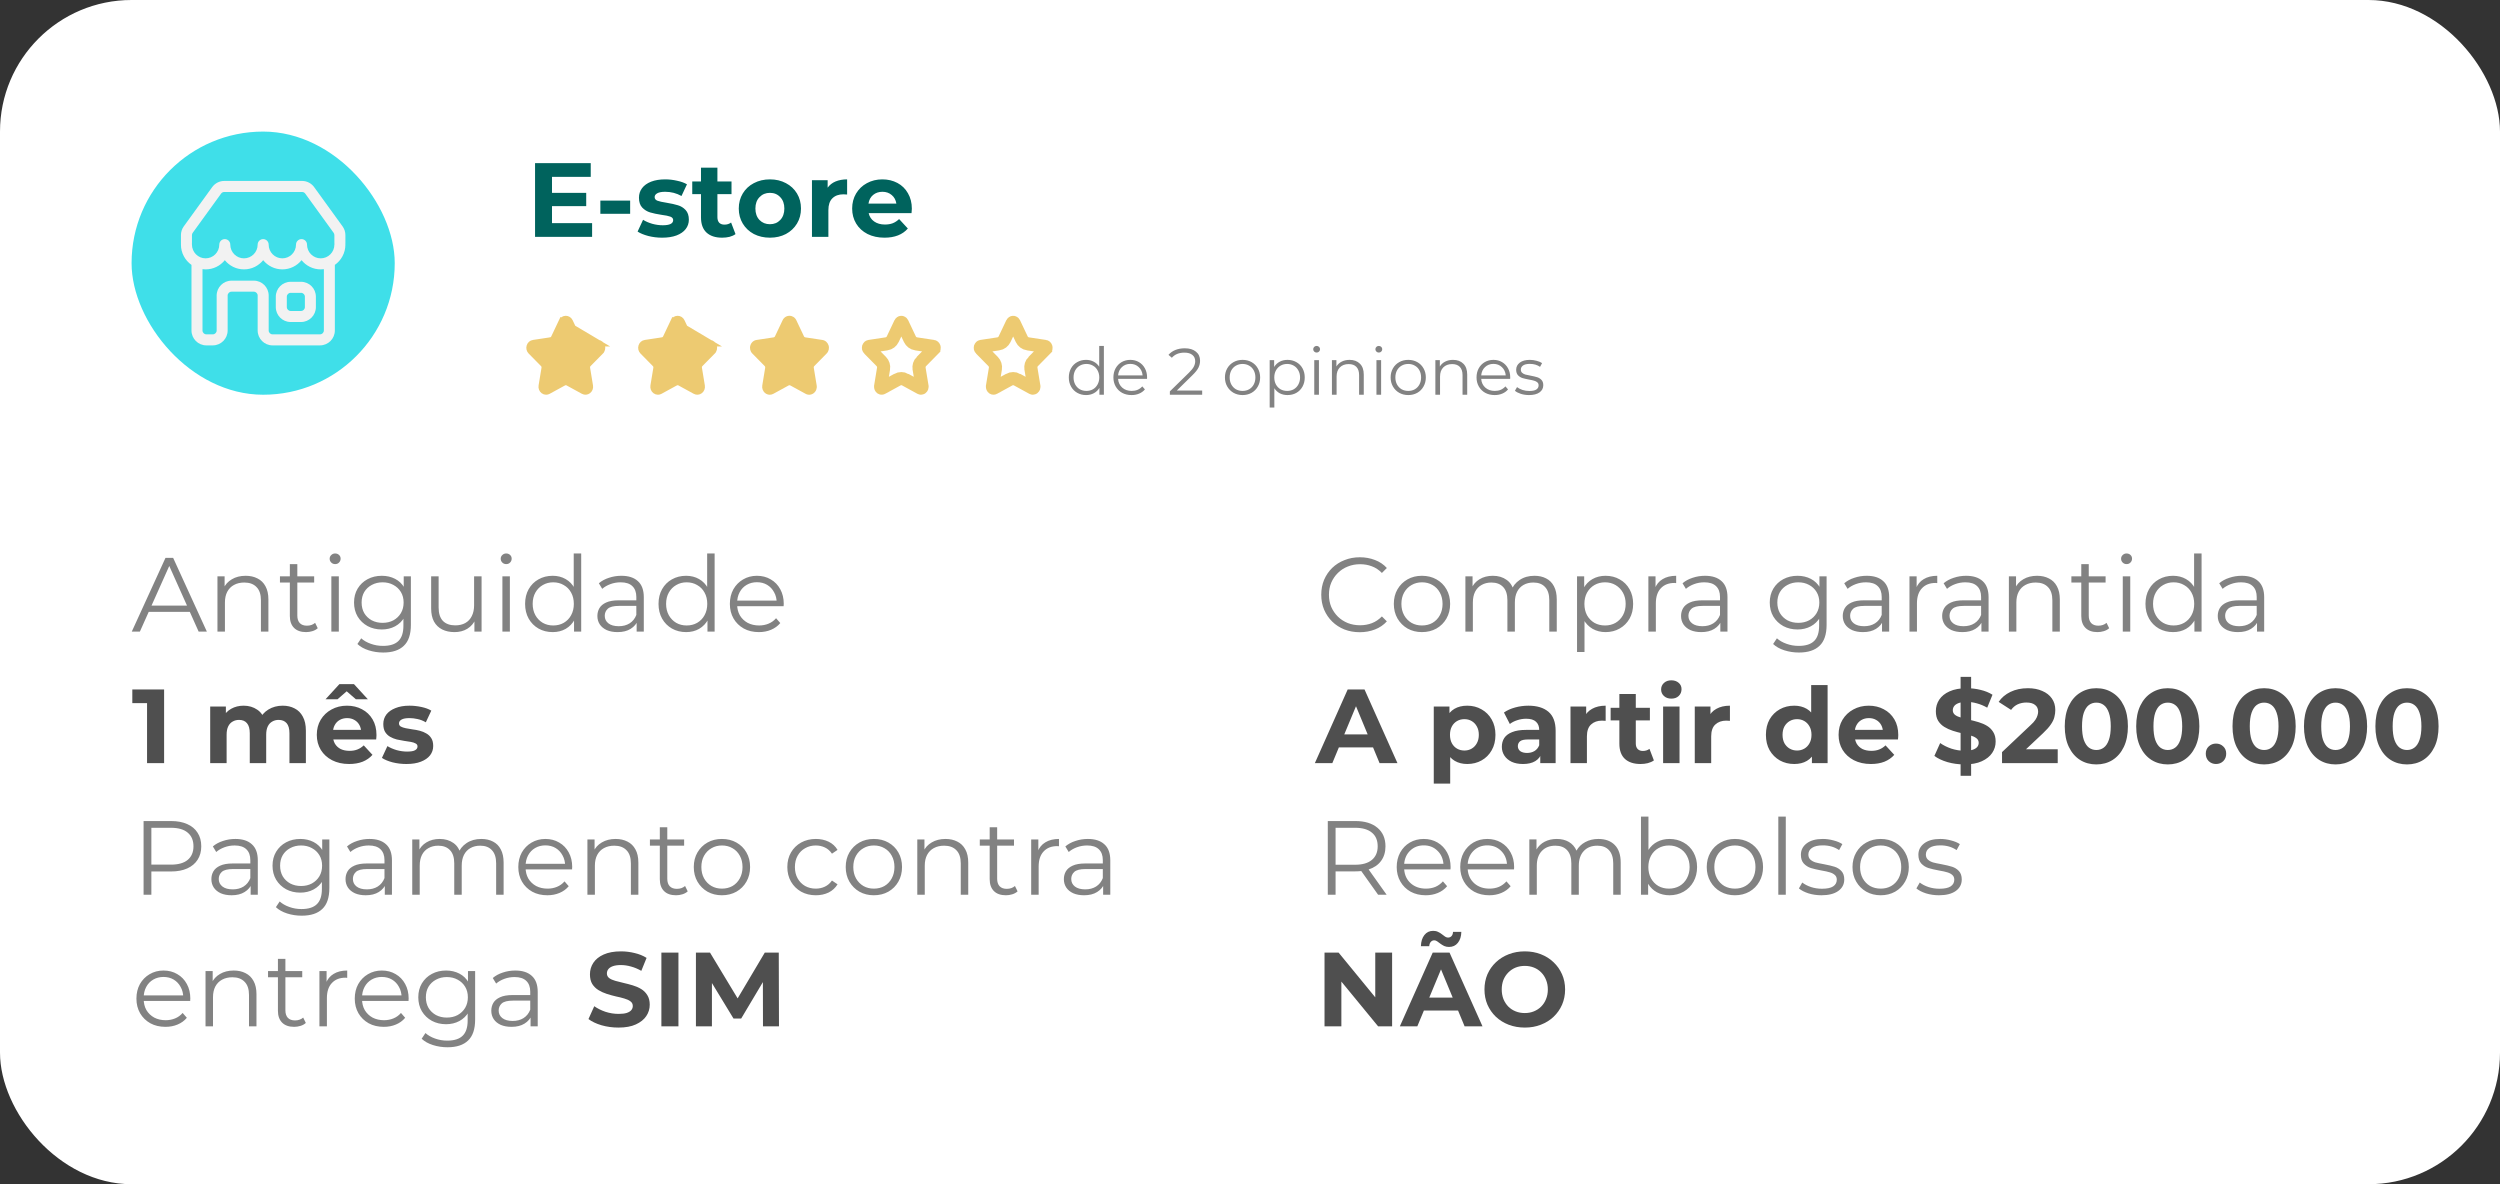 <svg width="380" height="180" viewBox="0 0 380 180" fill="none" xmlns="http://www.w3.org/2000/svg">
<rect x="0" y="0" width="380" height="180" fill="#333333" stroke="none"/>
<rect width="380" height="180" rx="20" fill="white"/>
<rect x="20" y="20" width="40" height="40" rx="20" fill="#3FDFE9"/>
<path d="M45.755 42.833H44.179C42.933 42.833 41.921 43.85 41.921 45.098V46.679C41.921 47.929 42.935 48.945 44.179 48.945H45.755C47.002 48.945 48.014 47.928 48.014 46.679V45.098C48.016 43.85 47.002 42.833 45.755 42.833ZM46.343 46.679C46.343 47.003 46.08 47.267 45.757 47.267H44.181C43.858 47.267 43.596 47.003 43.596 46.679V45.098C43.596 44.774 43.858 44.511 44.181 44.511H45.757C46.08 44.511 46.343 44.774 46.343 45.098V46.679Z" fill="#F2F2F2"/>
<path d="M52.5 35.737C52.5 35.255 52.351 34.794 52.068 34.404L47.748 28.438C47.323 27.852 46.641 27.503 45.919 27.503H34.084C33.363 27.503 32.68 27.852 32.255 28.438L27.935 34.406C27.652 34.795 27.503 35.255 27.503 35.737V36.987C27.503 37.021 27.51 37.053 27.514 37.084C27.51 37.118 27.503 37.15 27.503 37.182C27.503 38.456 28.137 39.582 29.105 40.263V50.232C29.105 51.483 30.119 52.498 31.363 52.498H32.344C33.59 52.498 34.602 51.481 34.602 50.232V44.924C34.602 44.6 34.865 44.336 35.188 44.336H38.58C38.902 44.336 39.165 44.6 39.165 44.924V50.232C39.165 51.483 40.179 52.498 41.424 52.498H48.638C49.885 52.498 50.897 51.481 50.897 50.232V40.263C51.864 39.582 52.5 38.456 52.5 37.182C52.5 37.148 52.493 37.116 52.49 37.084C52.493 37.053 52.5 37.021 52.5 36.987V35.737ZM29.177 35.737C29.177 35.611 29.215 35.492 29.289 35.391L33.61 29.423C33.721 29.272 33.898 29.181 34.084 29.181H45.919C46.107 29.181 46.284 29.272 46.393 29.423L50.715 35.391C50.788 35.492 50.827 35.611 50.827 35.737V36.987C50.827 37.021 50.834 37.053 50.837 37.084C50.834 37.116 50.827 37.148 50.827 37.182C50.827 38.331 49.895 39.268 48.747 39.268C47.599 39.268 46.667 38.333 46.667 37.182C46.667 36.718 46.293 36.343 45.831 36.343C45.369 36.343 44.994 36.718 44.994 37.182C44.994 38.331 44.062 39.268 42.915 39.268C41.769 39.268 40.837 38.333 40.837 37.182C40.837 36.718 40.462 36.343 40 36.343C39.538 36.343 39.163 36.718 39.163 37.182C39.163 38.331 38.231 39.268 37.084 39.268C35.936 39.268 35.004 38.333 35.004 37.182C35.004 36.718 34.629 36.343 34.167 36.343C33.706 36.343 33.331 36.718 33.331 37.182C33.331 38.331 32.399 39.268 31.251 39.268C30.108 39.268 29.177 38.333 29.177 37.182C29.177 37.148 29.17 37.116 29.166 37.084C29.17 37.053 29.177 37.021 29.177 36.987V35.737ZM49.226 50.234C49.226 50.558 48.963 50.821 48.64 50.821H41.425C41.103 50.821 40.84 50.558 40.84 50.234V44.925C40.84 43.675 39.826 42.66 38.581 42.66H35.19C33.943 42.66 32.931 43.677 32.931 44.925V50.234C32.931 50.558 32.668 50.821 32.345 50.821H31.365C31.042 50.821 30.779 50.558 30.779 50.234V40.914C30.935 40.934 31.094 40.946 31.256 40.946C32.432 40.946 33.483 40.401 34.172 39.548C34.86 40.401 35.913 40.946 37.089 40.946C38.265 40.946 39.316 40.401 40.005 39.548C40.693 40.401 41.745 40.946 42.92 40.946C44.096 40.946 45.147 40.401 45.836 39.548C46.523 40.401 47.576 40.946 48.752 40.946C48.914 40.946 49.073 40.934 49.229 40.914V50.234H49.226Z" fill="#F2F2F2"/>
<path d="M90 33.92V36H81.328V24.8H89.792V26.88H83.904V29.312H89.104V31.328H83.904V33.92H90ZM91.254 30.496H95.782V32.496H91.254V30.496ZM100.642 36.128C99.927 36.128 99.228 36.043 98.546 35.872C97.863 35.691 97.319 35.467 96.914 35.2L97.746 33.408C98.13 33.653 98.594 33.856 99.138 34.016C99.682 34.165 100.215 34.24 100.738 34.24C101.794 34.24 102.322 33.979 102.322 33.456C102.322 33.211 102.178 33.035 101.89 32.928C101.602 32.821 101.159 32.731 100.562 32.656C99.858 32.549 99.276 32.427 98.818 32.288C98.359 32.149 97.959 31.904 97.618 31.552C97.287 31.2 97.122 30.699 97.122 30.048C97.122 29.504 97.276 29.024 97.586 28.608C97.906 28.181 98.364 27.851 98.962 27.616C99.57 27.381 100.284 27.264 101.106 27.264C101.714 27.264 102.316 27.333 102.914 27.472C103.522 27.6 104.023 27.781 104.418 28.016L103.586 29.792C102.828 29.365 102.002 29.152 101.106 29.152C100.572 29.152 100.172 29.227 99.906 29.376C99.639 29.525 99.506 29.717 99.506 29.952C99.506 30.219 99.65 30.405 99.938 30.512C100.226 30.619 100.684 30.72 101.314 30.816C102.018 30.933 102.594 31.061 103.042 31.2C103.49 31.328 103.879 31.568 104.21 31.92C104.54 32.272 104.706 32.763 104.706 33.392C104.706 33.925 104.546 34.4 104.226 34.816C103.906 35.232 103.436 35.557 102.818 35.792C102.21 36.016 101.484 36.128 100.642 36.128ZM111.798 35.584C111.552 35.765 111.248 35.904 110.886 36C110.534 36.085 110.16 36.128 109.766 36.128C108.742 36.128 107.947 35.867 107.382 35.344C106.827 34.821 106.55 34.053 106.55 33.04V29.504H105.222V27.584H106.55V25.488H109.046V27.584H111.19V29.504H109.046V33.008C109.046 33.371 109.136 33.653 109.318 33.856C109.51 34.048 109.776 34.144 110.118 34.144C110.512 34.144 110.848 34.037 111.126 33.824L111.798 35.584ZM117.029 36.128C116.123 36.128 115.307 35.941 114.581 35.568C113.867 35.184 113.307 34.656 112.901 33.984C112.496 33.312 112.293 32.549 112.293 31.696C112.293 30.843 112.496 30.08 112.901 29.408C113.307 28.736 113.867 28.213 114.581 27.84C115.307 27.456 116.123 27.264 117.029 27.264C117.936 27.264 118.747 27.456 119.461 27.84C120.176 28.213 120.736 28.736 121.141 29.408C121.547 30.08 121.749 30.843 121.749 31.696C121.749 32.549 121.547 33.312 121.141 33.984C120.736 34.656 120.176 35.184 119.461 35.568C118.747 35.941 117.936 36.128 117.029 36.128ZM117.029 34.08C117.669 34.08 118.192 33.867 118.597 33.44C119.013 33.003 119.221 32.421 119.221 31.696C119.221 30.971 119.013 30.395 118.597 29.968C118.192 29.531 117.669 29.312 117.029 29.312C116.389 29.312 115.861 29.531 115.445 29.968C115.029 30.395 114.821 30.971 114.821 31.696C114.821 32.421 115.029 33.003 115.445 33.44C115.861 33.867 116.389 34.08 117.029 34.08ZM125.802 28.528C126.1 28.112 126.5 27.797 127.002 27.584C127.514 27.371 128.1 27.264 128.762 27.264V29.568C128.484 29.547 128.298 29.536 128.202 29.536C127.487 29.536 126.927 29.739 126.522 30.144C126.116 30.539 125.914 31.136 125.914 31.936V36H123.418V27.392H125.802V28.528ZM138.6 31.728C138.6 31.76 138.584 31.984 138.552 32.4H132.04C132.157 32.933 132.434 33.355 132.872 33.664C133.309 33.973 133.853 34.128 134.504 34.128C134.952 34.128 135.346 34.064 135.688 33.936C136.04 33.797 136.365 33.584 136.664 33.296L137.992 34.736C137.181 35.664 135.997 36.128 134.44 36.128C133.469 36.128 132.61 35.941 131.864 35.568C131.117 35.184 130.541 34.656 130.136 33.984C129.73 33.312 129.528 32.549 129.528 31.696C129.528 30.853 129.725 30.096 130.12 29.424C130.525 28.741 131.074 28.213 131.768 27.84C132.472 27.456 133.256 27.264 134.12 27.264C134.962 27.264 135.725 27.445 136.408 27.808C137.09 28.171 137.624 28.693 138.008 29.376C138.402 30.048 138.6 30.832 138.6 31.728ZM134.136 29.152C133.57 29.152 133.096 29.312 132.712 29.632C132.328 29.952 132.093 30.389 132.008 30.944H136.248C136.162 30.4 135.928 29.968 135.544 29.648C135.16 29.317 134.69 29.152 134.136 29.152Z" fill="#00635D"/>
<path d="M20.032 96L25.152 84.8H26.32L31.44 96H30.192L25.488 85.488H25.968L21.264 96H20.032ZM22.048 93.008L22.4 92.048H28.912L29.264 93.008H22.048ZM37.341 87.52C38.023 87.52 38.621 87.653 39.133 87.92C39.655 88.176 40.061 88.571 40.349 89.104C40.647 89.637 40.797 90.309 40.797 91.12V96H39.661V91.232C39.661 90.347 39.437 89.68 38.989 89.232C38.551 88.773 37.933 88.544 37.133 88.544C36.535 88.544 36.013 88.667 35.565 88.912C35.127 89.147 34.786 89.493 34.541 89.952C34.306 90.4 34.189 90.944 34.189 91.584V96H33.053V87.6H34.141V89.904L33.965 89.472C34.231 88.864 34.658 88.389 35.245 88.048C35.831 87.696 36.53 87.52 37.341 87.52ZM46.521 96.08C45.732 96.08 45.124 95.867 44.697 95.44C44.271 95.013 44.057 94.411 44.057 93.632V85.744H45.193V93.568C45.193 94.059 45.316 94.437 45.561 94.704C45.817 94.971 46.18 95.104 46.649 95.104C47.151 95.104 47.567 94.96 47.897 94.672L48.297 95.488C48.073 95.691 47.801 95.84 47.481 95.936C47.172 96.032 46.852 96.08 46.521 96.08ZM42.553 88.544V87.6H47.753V88.544H42.553ZM50.365 96V87.6H51.501V96H50.365ZM50.941 85.744C50.707 85.744 50.509 85.664 50.349 85.504C50.189 85.344 50.109 85.152 50.109 84.928C50.109 84.704 50.189 84.517 50.349 84.368C50.509 84.208 50.707 84.128 50.941 84.128C51.176 84.128 51.373 84.203 51.533 84.352C51.693 84.501 51.773 84.688 51.773 84.912C51.773 85.147 51.693 85.344 51.533 85.504C51.384 85.664 51.187 85.744 50.941 85.744ZM58.246 99.184C57.478 99.184 56.742 99.072 56.038 98.848C55.334 98.624 54.764 98.304 54.326 97.888L54.902 97.024C55.297 97.376 55.782 97.653 56.358 97.856C56.945 98.069 57.563 98.176 58.214 98.176C59.281 98.176 60.065 97.925 60.566 97.424C61.068 96.933 61.318 96.165 61.318 95.12V93.024L61.478 91.584L61.366 90.144V87.6H62.454V94.976C62.454 96.427 62.097 97.488 61.382 98.16C60.678 98.843 59.633 99.184 58.246 99.184ZM58.038 95.68C57.238 95.68 56.518 95.509 55.878 95.168C55.238 94.816 54.731 94.331 54.358 93.712C53.995 93.093 53.814 92.384 53.814 91.584C53.814 90.784 53.995 90.08 54.358 89.472C54.731 88.853 55.238 88.373 55.878 88.032C56.518 87.691 57.238 87.52 58.038 87.52C58.785 87.52 59.457 87.675 60.054 87.984C60.651 88.293 61.126 88.752 61.478 89.36C61.83 89.968 62.006 90.709 62.006 91.584C62.006 92.459 61.83 93.2 61.478 93.808C61.126 94.416 60.651 94.88 60.054 95.2C59.457 95.52 58.785 95.68 58.038 95.68ZM58.15 94.672C58.769 94.672 59.318 94.544 59.798 94.288C60.278 94.021 60.657 93.659 60.934 93.2C61.212 92.731 61.35 92.192 61.35 91.584C61.35 90.976 61.212 90.443 60.934 89.984C60.657 89.525 60.278 89.168 59.798 88.912C59.318 88.645 58.769 88.512 58.15 88.512C57.542 88.512 56.993 88.645 56.502 88.912C56.022 89.168 55.644 89.525 55.366 89.984C55.099 90.443 54.966 90.976 54.966 91.584C54.966 92.192 55.099 92.731 55.366 93.2C55.644 93.659 56.022 94.021 56.502 94.288C56.993 94.544 57.542 94.672 58.15 94.672ZM69.087 96.08C68.373 96.08 67.749 95.947 67.215 95.68C66.682 95.413 66.266 95.013 65.967 94.48C65.679 93.947 65.535 93.28 65.535 92.48V87.6H66.671V92.352C66.671 93.248 66.89 93.925 67.327 94.384C67.775 94.832 68.399 95.056 69.199 95.056C69.786 95.056 70.293 94.939 70.719 94.704C71.157 94.459 71.487 94.107 71.711 93.648C71.946 93.189 72.063 92.64 72.063 92V87.6H73.199V96H72.111V93.696L72.287 94.112C72.021 94.731 71.605 95.216 71.039 95.568C70.485 95.909 69.834 96.08 69.087 96.08ZM76.365 96V87.6H77.501V96H76.365ZM76.941 85.744C76.707 85.744 76.509 85.664 76.349 85.504C76.189 85.344 76.109 85.152 76.109 84.928C76.109 84.704 76.189 84.517 76.349 84.368C76.509 84.208 76.707 84.128 76.941 84.128C77.176 84.128 77.373 84.203 77.533 84.352C77.693 84.501 77.773 84.688 77.773 84.912C77.773 85.147 77.693 85.344 77.533 85.504C77.384 85.664 77.187 85.744 76.941 85.744ZM84.006 96.08C83.206 96.08 82.486 95.899 81.846 95.536C81.217 95.173 80.721 94.672 80.358 94.032C79.996 93.381 79.814 92.635 79.814 91.792C79.814 90.939 79.996 90.192 80.358 89.552C80.721 88.912 81.217 88.416 81.846 88.064C82.486 87.701 83.206 87.52 84.006 87.52C84.742 87.52 85.398 87.685 85.974 88.016C86.561 88.347 87.025 88.832 87.366 89.472C87.718 90.101 87.894 90.875 87.894 91.792C87.894 92.699 87.724 93.472 87.382 94.112C87.041 94.752 86.577 95.243 85.99 95.584C85.414 95.915 84.753 96.08 84.006 96.08ZM84.086 95.072C84.683 95.072 85.217 94.939 85.686 94.672C86.166 94.395 86.54 94.011 86.806 93.52C87.084 93.019 87.222 92.443 87.222 91.792C87.222 91.131 87.084 90.555 86.806 90.064C86.54 89.573 86.166 89.195 85.686 88.928C85.217 88.651 84.683 88.512 84.086 88.512C83.499 88.512 82.972 88.651 82.502 88.928C82.033 89.195 81.659 89.573 81.382 90.064C81.105 90.555 80.966 91.131 80.966 91.792C80.966 92.443 81.105 93.019 81.382 93.52C81.659 94.011 82.033 94.395 82.502 94.672C82.972 94.939 83.499 95.072 84.086 95.072ZM87.254 96V93.472L87.366 91.776L87.206 90.08V84.128H88.342V96H87.254ZM96.77 96V94.144L96.722 93.84V90.736C96.722 90.021 96.519 89.472 96.114 89.088C95.719 88.704 95.127 88.512 94.338 88.512C93.794 88.512 93.276 88.603 92.786 88.784C92.295 88.965 91.879 89.205 91.538 89.504L91.026 88.656C91.453 88.293 91.965 88.016 92.562 87.824C93.159 87.621 93.788 87.52 94.45 87.52C95.538 87.52 96.375 87.792 96.962 88.336C97.559 88.869 97.858 89.685 97.858 90.784V96H96.77ZM93.874 96.08C93.245 96.08 92.695 95.979 92.226 95.776C91.767 95.563 91.415 95.275 91.17 94.912C90.924 94.539 90.802 94.112 90.802 93.632C90.802 93.195 90.903 92.8 91.106 92.448C91.319 92.085 91.66 91.797 92.13 91.584C92.61 91.36 93.25 91.248 94.05 91.248H96.946V92.096H94.082C93.271 92.096 92.706 92.24 92.386 92.528C92.076 92.816 91.922 93.173 91.922 93.6C91.922 94.08 92.109 94.464 92.482 94.752C92.855 95.04 93.378 95.184 94.05 95.184C94.69 95.184 95.239 95.04 95.698 94.752C96.167 94.453 96.508 94.027 96.722 93.472L96.978 94.256C96.764 94.811 96.391 95.253 95.858 95.584C95.335 95.915 94.674 96.08 93.874 96.08ZM104.287 96.08C103.487 96.08 102.767 95.899 102.127 95.536C101.498 95.173 101.002 94.672 100.639 94.032C100.277 93.381 100.095 92.635 100.095 91.792C100.095 90.939 100.277 90.192 100.639 89.552C101.002 88.912 101.498 88.416 102.127 88.064C102.767 87.701 103.487 87.52 104.287 87.52C105.023 87.52 105.679 87.685 106.255 88.016C106.842 88.347 107.306 88.832 107.647 89.472C107.999 90.101 108.175 90.875 108.175 91.792C108.175 92.699 108.005 93.472 107.663 94.112C107.322 94.752 106.858 95.243 106.271 95.584C105.695 95.915 105.034 96.08 104.287 96.08ZM104.367 95.072C104.965 95.072 105.498 94.939 105.967 94.672C106.447 94.395 106.821 94.011 107.087 93.52C107.365 93.019 107.503 92.443 107.503 91.792C107.503 91.131 107.365 90.555 107.087 90.064C106.821 89.573 106.447 89.195 105.967 88.928C105.498 88.651 104.965 88.512 104.367 88.512C103.781 88.512 103.253 88.651 102.783 88.928C102.314 89.195 101.941 89.573 101.663 90.064C101.386 90.555 101.247 91.131 101.247 91.792C101.247 92.443 101.386 93.019 101.663 93.52C101.941 94.011 102.314 94.395 102.783 94.672C103.253 94.939 103.781 95.072 104.367 95.072ZM107.535 96V93.472L107.647 91.776L107.487 90.08V84.128H108.623V96H107.535ZM115.355 96.08C114.48 96.08 113.712 95.899 113.051 95.536C112.39 95.163 111.872 94.656 111.499 94.016C111.126 93.365 110.939 92.624 110.939 91.792C110.939 90.96 111.115 90.224 111.467 89.584C111.83 88.944 112.32 88.443 112.939 88.08C113.568 87.707 114.272 87.52 115.051 87.52C115.84 87.52 116.539 87.701 117.147 88.064C117.766 88.416 118.251 88.917 118.603 89.568C118.955 90.208 119.131 90.949 119.131 91.792C119.131 91.845 119.126 91.904 119.115 91.968C119.115 92.021 119.115 92.08 119.115 92.144H111.803V91.296H118.507L118.059 91.632C118.059 91.024 117.926 90.485 117.659 90.016C117.403 89.536 117.051 89.163 116.603 88.896C116.155 88.629 115.638 88.496 115.051 88.496C114.475 88.496 113.958 88.629 113.499 88.896C113.04 89.163 112.683 89.536 112.427 90.016C112.171 90.496 112.043 91.045 112.043 91.664V91.84C112.043 92.48 112.182 93.045 112.459 93.536C112.747 94.016 113.142 94.395 113.643 94.672C114.155 94.939 114.736 95.072 115.387 95.072C115.899 95.072 116.374 94.981 116.811 94.8C117.259 94.619 117.643 94.341 117.963 93.968L118.603 94.704C118.23 95.152 117.76 95.493 117.195 95.728C116.64 95.963 116.027 96.08 115.355 96.08Z" fill="#828282"/>
<path d="M167.79 52.58V60H167.11V58.96C166.897 59.313 166.613 59.583 166.26 59.77C165.913 59.957 165.52 60.05 165.08 60.05C164.587 60.05 164.14 59.937 163.74 59.71C163.34 59.483 163.027 59.167 162.8 58.76C162.573 58.353 162.46 57.89 162.46 57.37C162.46 56.85 162.573 56.387 162.8 55.98C163.027 55.573 163.34 55.26 163.74 55.04C164.14 54.813 164.587 54.7 165.08 54.7C165.507 54.7 165.89 54.79 166.23 54.97C166.577 55.143 166.86 55.4 167.08 55.74V52.58H167.79ZM165.14 59.42C165.507 59.42 165.837 59.337 166.13 59.17C166.43 58.997 166.663 58.753 166.83 58.44C167.003 58.127 167.09 57.77 167.09 57.37C167.09 56.97 167.003 56.613 166.83 56.3C166.663 55.987 166.43 55.747 166.13 55.58C165.837 55.407 165.507 55.32 165.14 55.32C164.767 55.32 164.43 55.407 164.13 55.58C163.837 55.747 163.603 55.987 163.43 56.3C163.263 56.613 163.18 56.97 163.18 57.37C163.18 57.77 163.263 58.127 163.43 58.44C163.603 58.753 163.837 58.997 164.13 59.17C164.43 59.337 164.767 59.42 165.14 59.42ZM174.347 57.59H169.947C169.987 58.137 170.197 58.58 170.577 58.92C170.957 59.253 171.437 59.42 172.017 59.42C172.344 59.42 172.644 59.363 172.917 59.25C173.191 59.13 173.427 58.957 173.627 58.73L174.027 59.19C173.794 59.47 173.501 59.683 173.147 59.83C172.801 59.977 172.417 60.05 171.997 60.05C171.457 60.05 170.977 59.937 170.557 59.71C170.144 59.477 169.821 59.157 169.587 58.75C169.354 58.343 169.237 57.883 169.237 57.37C169.237 56.857 169.347 56.397 169.567 55.99C169.794 55.583 170.101 55.267 170.487 55.04C170.881 54.813 171.321 54.7 171.807 54.7C172.294 54.7 172.731 54.813 173.117 55.04C173.504 55.267 173.807 55.583 174.027 55.99C174.247 56.39 174.357 56.85 174.357 57.37L174.347 57.59ZM171.807 55.31C171.301 55.31 170.874 55.473 170.527 55.8C170.187 56.12 169.994 56.54 169.947 57.06H173.677C173.631 56.54 173.434 56.12 173.087 55.8C172.747 55.473 172.321 55.31 171.807 55.31ZM182.73 59.36V60H177.82V59.49L180.73 56.64C181.096 56.28 181.343 55.97 181.47 55.71C181.603 55.443 181.67 55.177 181.67 54.91C181.67 54.497 181.526 54.177 181.24 53.95C180.96 53.717 180.556 53.6 180.03 53.6C179.21 53.6 178.573 53.86 178.12 54.38L177.61 53.94C177.883 53.62 178.23 53.373 178.65 53.2C179.076 53.027 179.556 52.94 180.09 52.94C180.803 52.94 181.366 53.11 181.78 53.45C182.2 53.783 182.41 54.243 182.41 54.83C182.41 55.19 182.33 55.537 182.17 55.87C182.01 56.203 181.706 56.587 181.26 57.02L178.88 59.36H182.73ZM188.87 60.05C188.364 60.05 187.907 59.937 187.5 59.71C187.094 59.477 186.774 59.157 186.54 58.75C186.307 58.343 186.19 57.883 186.19 57.37C186.19 56.857 186.307 56.397 186.54 55.99C186.774 55.583 187.094 55.267 187.5 55.04C187.907 54.813 188.364 54.7 188.87 54.7C189.377 54.7 189.834 54.813 190.24 55.04C190.647 55.267 190.964 55.583 191.19 55.99C191.424 56.397 191.54 56.857 191.54 57.37C191.54 57.883 191.424 58.343 191.19 58.75C190.964 59.157 190.647 59.477 190.24 59.71C189.834 59.937 189.377 60.05 188.87 60.05ZM188.87 59.42C189.244 59.42 189.577 59.337 189.87 59.17C190.17 58.997 190.404 58.753 190.57 58.44C190.737 58.127 190.82 57.77 190.82 57.37C190.82 56.97 190.737 56.613 190.57 56.3C190.404 55.987 190.17 55.747 189.87 55.58C189.577 55.407 189.244 55.32 188.87 55.32C188.497 55.32 188.16 55.407 187.86 55.58C187.567 55.747 187.334 55.987 187.16 56.3C186.994 56.613 186.91 56.97 186.91 57.37C186.91 57.77 186.994 58.127 187.16 58.44C187.334 58.753 187.567 58.997 187.86 59.17C188.16 59.337 188.497 59.42 188.87 59.42ZM195.7 54.7C196.193 54.7 196.64 54.813 197.04 55.04C197.44 55.26 197.753 55.573 197.98 55.98C198.207 56.387 198.32 56.85 198.32 57.37C198.32 57.897 198.207 58.363 197.98 58.77C197.753 59.177 197.44 59.493 197.04 59.72C196.647 59.94 196.2 60.05 195.7 60.05C195.273 60.05 194.887 59.963 194.54 59.79C194.2 59.61 193.92 59.35 193.7 59.01V61.94H192.99V54.74H193.67V55.78C193.883 55.433 194.163 55.167 194.51 54.98C194.863 54.793 195.26 54.7 195.7 54.7ZM195.65 59.42C196.017 59.42 196.35 59.337 196.65 59.17C196.95 58.997 197.183 58.753 197.35 58.44C197.523 58.127 197.61 57.77 197.61 57.37C197.61 56.97 197.523 56.617 197.35 56.31C197.183 55.997 196.95 55.753 196.65 55.58C196.35 55.407 196.017 55.32 195.65 55.32C195.277 55.32 194.94 55.407 194.64 55.58C194.347 55.753 194.113 55.997 193.94 56.31C193.773 56.617 193.69 56.97 193.69 57.37C193.69 57.77 193.773 58.127 193.94 58.44C194.113 58.753 194.347 58.997 194.64 59.17C194.94 59.337 195.277 59.42 195.65 59.42ZM199.767 54.74H200.477V60H199.767V54.74ZM200.127 53.59C199.981 53.59 199.857 53.54 199.757 53.44C199.657 53.34 199.607 53.22 199.607 53.08C199.607 52.947 199.657 52.83 199.757 52.73C199.857 52.63 199.981 52.58 200.127 52.58C200.274 52.58 200.397 52.63 200.497 52.73C200.597 52.823 200.647 52.937 200.647 53.07C200.647 53.217 200.597 53.34 200.497 53.44C200.397 53.54 200.274 53.59 200.127 53.59ZM205.133 54.7C205.793 54.7 206.316 54.893 206.703 55.28C207.096 55.66 207.293 56.217 207.293 56.95V60H206.583V57.02C206.583 56.473 206.446 56.057 206.173 55.77C205.9 55.483 205.51 55.34 205.003 55.34C204.436 55.34 203.986 55.51 203.653 55.85C203.326 56.183 203.163 56.647 203.163 57.24V60H202.453V54.74H203.133V55.71C203.326 55.39 203.593 55.143 203.933 54.97C204.28 54.79 204.68 54.7 205.133 54.7ZM209.22 54.74H209.93V60H209.22V54.74ZM209.58 53.59C209.434 53.59 209.31 53.54 209.21 53.44C209.11 53.34 209.06 53.22 209.06 53.08C209.06 52.947 209.11 52.83 209.21 52.73C209.31 52.63 209.434 52.58 209.58 52.58C209.727 52.58 209.85 52.63 209.95 52.73C210.05 52.823 210.1 52.937 210.1 53.07C210.1 53.217 210.05 53.34 209.95 53.44C209.85 53.54 209.727 53.59 209.58 53.59ZM214.056 60.05C213.549 60.05 213.093 59.937 212.686 59.71C212.279 59.477 211.959 59.157 211.726 58.75C211.493 58.343 211.376 57.883 211.376 57.37C211.376 56.857 211.493 56.397 211.726 55.99C211.959 55.583 212.279 55.267 212.686 55.04C213.093 54.813 213.549 54.7 214.056 54.7C214.563 54.7 215.019 54.813 215.426 55.04C215.833 55.267 216.149 55.583 216.376 55.99C216.609 56.397 216.726 56.857 216.726 57.37C216.726 57.883 216.609 58.343 216.376 58.75C216.149 59.157 215.833 59.477 215.426 59.71C215.019 59.937 214.563 60.05 214.056 60.05ZM214.056 59.42C214.429 59.42 214.763 59.337 215.056 59.17C215.356 58.997 215.589 58.753 215.756 58.44C215.923 58.127 216.006 57.77 216.006 57.37C216.006 56.97 215.923 56.613 215.756 56.3C215.589 55.987 215.356 55.747 215.056 55.58C214.763 55.407 214.429 55.32 214.056 55.32C213.683 55.32 213.346 55.407 213.046 55.58C212.753 55.747 212.519 55.987 212.346 56.3C212.179 56.613 212.096 56.97 212.096 57.37C212.096 57.77 212.179 58.127 212.346 58.44C212.519 58.753 212.753 58.997 213.046 59.17C213.346 59.337 213.683 59.42 214.056 59.42ZM220.856 54.7C221.516 54.7 222.039 54.893 222.426 55.28C222.819 55.66 223.016 56.217 223.016 56.95V60H222.306V57.02C222.306 56.473 222.169 56.057 221.896 55.77C221.622 55.483 221.232 55.34 220.726 55.34C220.159 55.34 219.709 55.51 219.376 55.85C219.049 56.183 218.886 56.647 218.886 57.24V60H218.176V54.74H218.856V55.71C219.049 55.39 219.316 55.143 219.656 54.97C220.002 54.79 220.402 54.7 220.856 54.7ZM229.543 57.59H225.143C225.183 58.137 225.393 58.58 225.773 58.92C226.153 59.253 226.633 59.42 227.213 59.42C227.539 59.42 227.839 59.363 228.113 59.25C228.386 59.13 228.623 58.957 228.823 58.73L229.223 59.19C228.989 59.47 228.696 59.683 228.343 59.83C227.996 59.977 227.613 60.05 227.193 60.05C226.653 60.05 226.173 59.937 225.753 59.71C225.339 59.477 225.016 59.157 224.783 58.75C224.549 58.343 224.433 57.883 224.433 57.37C224.433 56.857 224.543 56.397 224.763 55.99C224.989 55.583 225.296 55.267 225.683 55.04C226.076 54.813 226.516 54.7 227.003 54.7C227.489 54.7 227.926 54.813 228.313 55.04C228.699 55.267 229.003 55.583 229.223 55.99C229.443 56.39 229.553 56.85 229.553 57.37L229.543 57.59ZM227.003 55.31C226.496 55.31 226.069 55.473 225.723 55.8C225.383 56.12 225.189 56.54 225.143 57.06H228.873C228.826 56.54 228.629 56.12 228.283 55.8C227.943 55.473 227.516 55.31 227.003 55.31ZM232.408 60.05C231.981 60.05 231.571 59.99 231.178 59.87C230.791 59.743 230.488 59.587 230.268 59.4L230.588 58.84C230.808 59.013 231.084 59.157 231.418 59.27C231.751 59.377 232.098 59.43 232.458 59.43C232.938 59.43 233.291 59.357 233.518 59.21C233.751 59.057 233.868 58.843 233.868 58.57C233.868 58.377 233.804 58.227 233.678 58.12C233.551 58.007 233.391 57.923 233.198 57.87C233.004 57.81 232.748 57.753 232.428 57.7C232.001 57.62 231.658 57.54 231.398 57.46C231.138 57.373 230.914 57.23 230.728 57.03C230.548 56.83 230.458 56.553 230.458 56.2C230.458 55.76 230.641 55.4 231.008 55.12C231.374 54.84 231.884 54.7 232.538 54.7C232.878 54.7 233.218 54.747 233.558 54.84C233.898 54.927 234.178 55.043 234.398 55.19L234.088 55.76C233.654 55.46 233.138 55.31 232.538 55.31C232.084 55.31 231.741 55.39 231.508 55.55C231.281 55.71 231.168 55.92 231.168 56.18C231.168 56.38 231.231 56.54 231.358 56.66C231.491 56.78 231.654 56.87 231.848 56.93C232.041 56.983 232.308 57.04 232.648 57.1C233.068 57.18 233.404 57.26 233.658 57.34C233.911 57.42 234.128 57.557 234.308 57.75C234.488 57.943 234.578 58.21 234.578 58.55C234.578 59.01 234.384 59.377 233.998 59.65C233.618 59.917 233.088 60.05 232.408 60.05Z" fill="#828282"/>
<path d="M206.688 96.096C205.845 96.096 205.067 95.957 204.352 95.68C203.637 95.392 203.019 94.992 202.496 94.48C201.973 93.968 201.563 93.365 201.264 92.672C200.976 91.979 200.832 91.221 200.832 90.4C200.832 89.579 200.976 88.821 201.264 88.128C201.563 87.435 201.973 86.832 202.496 86.32C203.029 85.808 203.653 85.413 204.368 85.136C205.083 84.848 205.861 84.704 206.704 84.704C207.515 84.704 208.277 84.843 208.992 85.12C209.707 85.387 210.309 85.792 210.8 86.336L210.048 87.088C209.589 86.619 209.083 86.283 208.528 86.08C207.973 85.867 207.376 85.76 206.736 85.76C206.064 85.76 205.44 85.877 204.864 86.112C204.288 86.336 203.787 86.661 203.36 87.088C202.933 87.504 202.597 87.995 202.352 88.56C202.117 89.115 202 89.728 202 90.4C202 91.072 202.117 91.691 202.352 92.256C202.597 92.811 202.933 93.301 203.36 93.728C203.787 94.144 204.288 94.469 204.864 94.704C205.44 94.928 206.064 95.04 206.736 95.04C207.376 95.04 207.973 94.933 208.528 94.72C209.083 94.507 209.589 94.165 210.048 93.696L210.8 94.448C210.309 94.992 209.707 95.403 208.992 95.68C208.277 95.957 207.509 96.096 206.688 96.096ZM216.133 96.08C215.322 96.08 214.592 95.899 213.941 95.536C213.301 95.163 212.794 94.656 212.421 94.016C212.048 93.365 211.861 92.624 211.861 91.792C211.861 90.949 212.048 90.208 212.421 89.568C212.794 88.928 213.301 88.427 213.941 88.064C214.581 87.701 215.312 87.52 216.133 87.52C216.965 87.52 217.701 87.701 218.341 88.064C218.992 88.427 219.498 88.928 219.861 89.568C220.234 90.208 220.421 90.949 220.421 91.792C220.421 92.624 220.234 93.365 219.861 94.016C219.498 94.656 218.992 95.163 218.341 95.536C217.69 95.899 216.954 96.08 216.133 96.08ZM216.133 95.072C216.741 95.072 217.28 94.939 217.749 94.672C218.218 94.395 218.586 94.011 218.853 93.52C219.13 93.019 219.269 92.443 219.269 91.792C219.269 91.131 219.13 90.555 218.853 90.064C218.586 89.573 218.218 89.195 217.749 88.928C217.28 88.651 216.746 88.512 216.149 88.512C215.552 88.512 215.018 88.651 214.549 88.928C214.08 89.195 213.706 89.573 213.429 90.064C213.152 90.555 213.013 91.131 213.013 91.792C213.013 92.443 213.152 93.019 213.429 93.52C213.706 94.011 214.08 94.395 214.549 94.672C215.018 94.939 215.546 95.072 216.133 95.072ZM233.236 87.52C233.919 87.52 234.511 87.653 235.012 87.92C235.524 88.176 235.919 88.571 236.196 89.104C236.484 89.637 236.628 90.309 236.628 91.12V96H235.492V91.232C235.492 90.347 235.279 89.68 234.852 89.232C234.436 88.773 233.844 88.544 233.076 88.544C232.5 88.544 231.999 88.667 231.572 88.912C231.156 89.147 230.831 89.493 230.596 89.952C230.372 90.4 230.26 90.944 230.26 91.584V96H229.124V91.232C229.124 90.347 228.911 89.68 228.484 89.232C228.058 88.773 227.46 88.544 226.692 88.544C226.127 88.544 225.631 88.667 225.204 88.912C224.778 89.147 224.447 89.493 224.212 89.952C223.988 90.4 223.876 90.944 223.876 91.584V96H222.74V87.6H223.828V89.872L223.652 89.472C223.908 88.864 224.319 88.389 224.884 88.048C225.46 87.696 226.138 87.52 226.916 87.52C227.738 87.52 228.436 87.728 229.012 88.144C229.588 88.549 229.962 89.163 230.132 89.984L229.684 89.808C229.93 89.125 230.362 88.576 230.98 88.16C231.61 87.733 232.362 87.52 233.236 87.52ZM244.045 96.08C243.32 96.08 242.664 95.915 242.077 95.584C241.49 95.243 241.021 94.757 240.669 94.128C240.328 93.488 240.157 92.709 240.157 91.792C240.157 90.875 240.328 90.101 240.669 89.472C241.01 88.832 241.474 88.347 242.061 88.016C242.648 87.685 243.309 87.52 244.045 87.52C244.845 87.52 245.56 87.701 246.189 88.064C246.829 88.416 247.33 88.917 247.693 89.568C248.056 90.208 248.237 90.949 248.237 91.792C248.237 92.645 248.056 93.392 247.693 94.032C247.33 94.672 246.829 95.173 246.189 95.536C245.56 95.899 244.845 96.08 244.045 96.08ZM239.709 99.104V87.6H240.797V90.128L240.685 91.808L240.845 93.504V99.104H239.709ZM243.965 95.072C244.562 95.072 245.096 94.939 245.565 94.672C246.034 94.395 246.408 94.011 246.685 93.52C246.962 93.019 247.101 92.443 247.101 91.792C247.101 91.141 246.962 90.571 246.685 90.08C246.408 89.589 246.034 89.205 245.565 88.928C245.096 88.651 244.562 88.512 243.965 88.512C243.368 88.512 242.829 88.651 242.349 88.928C241.88 89.205 241.506 89.589 241.229 90.08C240.962 90.571 240.829 91.141 240.829 91.792C240.829 92.443 240.962 93.019 241.229 93.52C241.506 94.011 241.88 94.395 242.349 94.672C242.829 94.939 243.368 95.072 243.965 95.072ZM250.553 96V87.6H251.641V89.888L251.529 89.488C251.763 88.848 252.158 88.363 252.713 88.032C253.267 87.691 253.955 87.52 254.777 87.52V88.624C254.734 88.624 254.691 88.624 254.649 88.624C254.606 88.613 254.563 88.608 254.521 88.608C253.635 88.608 252.942 88.88 252.441 89.424C251.939 89.957 251.689 90.72 251.689 91.712V96H250.553ZM261.489 96V94.144L261.441 93.84V90.736C261.441 90.021 261.238 89.472 260.833 89.088C260.438 88.704 259.846 88.512 259.057 88.512C258.513 88.512 257.995 88.603 257.505 88.784C257.014 88.965 256.598 89.205 256.257 89.504L255.745 88.656C256.171 88.293 256.683 88.016 257.281 87.824C257.878 87.621 258.507 87.52 259.169 87.52C260.257 87.52 261.094 87.792 261.681 88.336C262.278 88.869 262.577 89.685 262.577 90.784V96H261.489ZM258.593 96.08C257.963 96.08 257.414 95.979 256.945 95.776C256.486 95.563 256.134 95.275 255.889 94.912C255.643 94.539 255.521 94.112 255.521 93.632C255.521 93.195 255.622 92.8 255.825 92.448C256.038 92.085 256.379 91.797 256.849 91.584C257.329 91.36 257.969 91.248 258.769 91.248H261.665V92.096H258.801C257.99 92.096 257.425 92.24 257.105 92.528C256.795 92.816 256.641 93.173 256.641 93.6C256.641 94.08 256.827 94.464 257.201 94.752C257.574 95.04 258.097 95.184 258.769 95.184C259.409 95.184 259.958 95.04 260.417 94.752C260.886 94.453 261.227 94.027 261.441 93.472L261.697 94.256C261.483 94.811 261.11 95.253 260.577 95.584C260.054 95.915 259.393 96.08 258.593 96.08ZM273.434 99.184C272.666 99.184 271.93 99.072 271.226 98.848C270.522 98.624 269.951 98.304 269.514 97.888L270.09 97.024C270.484 97.376 270.97 97.653 271.546 97.856C272.132 98.069 272.751 98.176 273.402 98.176C274.468 98.176 275.252 97.925 275.754 97.424C276.255 96.933 276.506 96.165 276.506 95.12V93.024L276.666 91.584L276.554 90.144V87.6H277.642V94.976C277.642 96.427 277.284 97.488 276.57 98.16C275.866 98.843 274.82 99.184 273.434 99.184ZM273.226 95.68C272.426 95.68 271.706 95.509 271.066 95.168C270.426 94.816 269.919 94.331 269.546 93.712C269.183 93.093 269.002 92.384 269.002 91.584C269.002 90.784 269.183 90.08 269.546 89.472C269.919 88.853 270.426 88.373 271.066 88.032C271.706 87.691 272.426 87.52 273.226 87.52C273.972 87.52 274.644 87.675 275.242 87.984C275.839 88.293 276.314 88.752 276.666 89.36C277.018 89.968 277.194 90.709 277.194 91.584C277.194 92.459 277.018 93.2 276.666 93.808C276.314 94.416 275.839 94.88 275.242 95.2C274.644 95.52 273.972 95.68 273.226 95.68ZM273.338 94.672C273.956 94.672 274.506 94.544 274.986 94.288C275.466 94.021 275.844 93.659 276.122 93.2C276.399 92.731 276.538 92.192 276.538 91.584C276.538 90.976 276.399 90.443 276.122 89.984C275.844 89.525 275.466 89.168 274.986 88.912C274.506 88.645 273.956 88.512 273.338 88.512C272.73 88.512 272.18 88.645 271.69 88.912C271.21 89.168 270.831 89.525 270.554 89.984C270.287 90.443 270.154 90.976 270.154 91.584C270.154 92.192 270.287 92.731 270.554 93.2C270.831 93.659 271.21 94.021 271.69 94.288C272.18 94.544 272.73 94.672 273.338 94.672ZM286.067 96V94.144L286.019 93.84V90.736C286.019 90.021 285.816 89.472 285.411 89.088C285.016 88.704 284.424 88.512 283.635 88.512C283.091 88.512 282.573 88.603 282.083 88.784C281.592 88.965 281.176 89.205 280.835 89.504L280.323 88.656C280.749 88.293 281.261 88.016 281.859 87.824C282.456 87.621 283.085 87.52 283.747 87.52C284.835 87.52 285.672 87.792 286.259 88.336C286.856 88.869 287.155 89.685 287.155 90.784V96H286.067ZM283.171 96.08C282.541 96.08 281.992 95.979 281.523 95.776C281.064 95.563 280.712 95.275 280.467 94.912C280.221 94.539 280.099 94.112 280.099 93.632C280.099 93.195 280.2 92.8 280.403 92.448C280.616 92.085 280.957 91.797 281.427 91.584C281.907 91.36 282.547 91.248 283.347 91.248H286.243V92.096H283.379C282.568 92.096 282.003 92.24 281.683 92.528C281.373 92.816 281.219 93.173 281.219 93.6C281.219 94.08 281.405 94.464 281.779 94.752C282.152 95.04 282.675 95.184 283.347 95.184C283.987 95.184 284.536 95.04 284.995 94.752C285.464 94.453 285.805 94.027 286.019 93.472L286.275 94.256C286.061 94.811 285.688 95.253 285.155 95.584C284.632 95.915 283.971 96.08 283.171 96.08ZM290.24 96V87.6H291.328V89.888L291.216 89.488C291.451 88.848 291.846 88.363 292.4 88.032C292.955 87.691 293.643 87.52 294.464 87.52V88.624C294.422 88.624 294.379 88.624 294.336 88.624C294.294 88.613 294.251 88.608 294.208 88.608C293.323 88.608 292.63 88.88 292.128 89.424C291.627 89.957 291.376 90.72 291.376 91.712V96H290.24ZM301.176 96V94.144L301.128 93.84V90.736C301.128 90.021 300.925 89.472 300.52 89.088C300.125 88.704 299.533 88.512 298.744 88.512C298.2 88.512 297.683 88.603 297.192 88.784C296.701 88.965 296.285 89.205 295.944 89.504L295.432 88.656C295.859 88.293 296.371 88.016 296.968 87.824C297.565 87.621 298.195 87.52 298.856 87.52C299.944 87.52 300.781 87.792 301.368 88.336C301.965 88.869 302.264 89.685 302.264 90.784V96H301.176ZM298.28 96.08C297.651 96.08 297.101 95.979 296.632 95.776C296.173 95.563 295.821 95.275 295.576 94.912C295.331 94.539 295.208 94.112 295.208 93.632C295.208 93.195 295.309 92.8 295.512 92.448C295.725 92.085 296.067 91.797 296.536 91.584C297.016 91.36 297.656 91.248 298.456 91.248H301.352V92.096H298.488C297.677 92.096 297.112 92.24 296.792 92.528C296.483 92.816 296.328 93.173 296.328 93.6C296.328 94.08 296.515 94.464 296.888 94.752C297.261 95.04 297.784 95.184 298.456 95.184C299.096 95.184 299.645 95.04 300.104 94.752C300.573 94.453 300.915 94.027 301.128 93.472L301.384 94.256C301.171 94.811 300.797 95.253 300.264 95.584C299.741 95.915 299.08 96.08 298.28 96.08ZM309.638 87.52C310.32 87.52 310.918 87.653 311.43 87.92C311.952 88.176 312.358 88.571 312.646 89.104C312.944 89.637 313.094 90.309 313.094 91.12V96H311.958V91.232C311.958 90.347 311.734 89.68 311.286 89.232C310.848 88.773 310.23 88.544 309.43 88.544C308.832 88.544 308.31 88.667 307.862 88.912C307.424 89.147 307.083 89.493 306.838 89.952C306.603 90.4 306.486 90.944 306.486 91.584V96H305.35V87.6H306.438V89.904L306.262 89.472C306.528 88.864 306.955 88.389 307.542 88.048C308.128 87.696 308.827 87.52 309.638 87.52ZM318.818 96.08C318.029 96.08 317.421 95.867 316.994 95.44C316.567 95.013 316.354 94.411 316.354 93.632V85.744H317.49V93.568C317.49 94.059 317.613 94.437 317.858 94.704C318.114 94.971 318.477 95.104 318.946 95.104C319.447 95.104 319.863 94.96 320.194 94.672L320.594 95.488C320.37 95.691 320.098 95.84 319.778 95.936C319.469 96.032 319.149 96.08 318.818 96.08ZM314.85 88.544V87.6H320.05V88.544H314.85ZM322.662 96V87.6H323.798V96H322.662ZM323.238 85.744C323.003 85.744 322.806 85.664 322.646 85.504C322.486 85.344 322.406 85.152 322.406 84.928C322.406 84.704 322.486 84.517 322.646 84.368C322.806 84.208 323.003 84.128 323.238 84.128C323.473 84.128 323.67 84.203 323.83 84.352C323.99 84.501 324.07 84.688 324.07 84.912C324.07 85.147 323.99 85.344 323.83 85.504C323.681 85.664 323.483 85.744 323.238 85.744ZM330.303 96.08C329.503 96.08 328.783 95.899 328.143 95.536C327.514 95.173 327.018 94.672 326.655 94.032C326.292 93.381 326.111 92.635 326.111 91.792C326.111 90.939 326.292 90.192 326.655 89.552C327.018 88.912 327.514 88.416 328.143 88.064C328.783 87.701 329.503 87.52 330.303 87.52C331.039 87.52 331.695 87.685 332.271 88.016C332.858 88.347 333.322 88.832 333.663 89.472C334.015 90.101 334.191 90.875 334.191 91.792C334.191 92.699 334.02 93.472 333.679 94.112C333.338 94.752 332.874 95.243 332.287 95.584C331.711 95.915 331.05 96.08 330.303 96.08ZM330.383 95.072C330.98 95.072 331.514 94.939 331.983 94.672C332.463 94.395 332.836 94.011 333.103 93.52C333.38 93.019 333.519 92.443 333.519 91.792C333.519 91.131 333.38 90.555 333.103 90.064C332.836 89.573 332.463 89.195 331.983 88.928C331.514 88.651 330.98 88.512 330.383 88.512C329.796 88.512 329.268 88.651 328.799 88.928C328.33 89.195 327.956 89.573 327.679 90.064C327.402 90.555 327.263 91.131 327.263 91.792C327.263 92.443 327.402 93.019 327.679 93.52C327.956 94.011 328.33 94.395 328.799 94.672C329.268 94.939 329.796 95.072 330.383 95.072ZM333.551 96V93.472L333.663 91.776L333.503 90.08V84.128H334.639V96H333.551ZM343.067 96V94.144L343.019 93.84V90.736C343.019 90.021 342.816 89.472 342.411 89.088C342.016 88.704 341.424 88.512 340.635 88.512C340.091 88.512 339.573 88.603 339.083 88.784C338.592 88.965 338.176 89.205 337.835 89.504L337.323 88.656C337.749 88.293 338.261 88.016 338.859 87.824C339.456 87.621 340.085 87.52 340.747 87.52C341.835 87.52 342.672 87.792 343.259 88.336C343.856 88.869 344.155 89.685 344.155 90.784V96H343.067ZM340.171 96.08C339.541 96.08 338.992 95.979 338.523 95.776C338.064 95.563 337.712 95.275 337.467 94.912C337.221 94.539 337.099 94.112 337.099 93.632C337.099 93.195 337.2 92.8 337.403 92.448C337.616 92.085 337.957 91.797 338.427 91.584C338.907 91.36 339.547 91.248 340.347 91.248H343.243V92.096H340.379C339.568 92.096 339.003 92.24 338.683 92.528C338.373 92.816 338.219 93.173 338.219 93.6C338.219 94.08 338.405 94.464 338.779 94.752C339.152 95.04 339.675 95.184 340.347 95.184C340.987 95.184 341.536 95.04 341.995 94.752C342.464 94.453 342.805 94.027 343.019 93.472L343.275 94.256C343.061 94.811 342.688 95.253 342.155 95.584C341.632 95.915 340.971 96.08 340.171 96.08Z" fill="#828282"/>
<path d="M22.352 116V105.76L23.472 106.88H20.112V104.8H24.944V116H22.352ZM42.973 107.264C43.656 107.264 44.258 107.403 44.781 107.68C45.314 107.947 45.73 108.363 46.029 108.928C46.338 109.483 46.493 110.197 46.493 111.072V116H43.997V111.456C43.997 110.763 43.853 110.251 43.565 109.92C43.277 109.589 42.871 109.424 42.349 109.424C41.986 109.424 41.661 109.509 41.373 109.68C41.085 109.84 40.861 110.085 40.701 110.416C40.541 110.747 40.461 111.168 40.461 111.68V116H37.965V111.456C37.965 110.763 37.821 110.251 37.533 109.92C37.255 109.589 36.855 109.424 36.333 109.424C35.97 109.424 35.645 109.509 35.357 109.68C35.069 109.84 34.845 110.085 34.685 110.416C34.525 110.747 34.445 111.168 34.445 111.68V116H31.949V107.392H34.333V109.744L33.885 109.056C34.184 108.469 34.605 108.027 35.149 107.728C35.703 107.419 36.333 107.264 37.037 107.264C37.826 107.264 38.514 107.467 39.101 107.872C39.698 108.267 40.093 108.875 40.285 109.696L39.405 109.456C39.693 108.784 40.151 108.251 40.781 107.856C41.421 107.461 42.151 107.264 42.973 107.264ZM53.065 116.128C52.083 116.128 51.219 115.936 50.473 115.552C49.737 115.168 49.166 114.645 48.761 113.984C48.355 113.312 48.153 112.549 48.153 111.696C48.153 110.832 48.35 110.069 48.745 109.408C49.15 108.736 49.699 108.213 50.393 107.84C51.086 107.456 51.87 107.264 52.745 107.264C53.587 107.264 54.345 107.445 55.017 107.808C55.699 108.16 56.238 108.672 56.633 109.344C57.027 110.005 57.225 110.8 57.225 111.728C57.225 111.824 57.219 111.936 57.209 112.064C57.198 112.181 57.187 112.293 57.177 112.4H50.185V110.944H55.865L54.905 111.376C54.905 110.928 54.814 110.539 54.633 110.208C54.451 109.877 54.201 109.621 53.881 109.44C53.561 109.248 53.187 109.152 52.761 109.152C52.334 109.152 51.955 109.248 51.625 109.44C51.305 109.621 51.054 109.883 50.873 110.224C50.691 110.555 50.601 110.949 50.601 111.408V111.792C50.601 112.261 50.702 112.677 50.905 113.04C51.118 113.392 51.411 113.664 51.785 113.856C52.169 114.037 52.617 114.128 53.129 114.128C53.587 114.128 53.987 114.059 54.329 113.92C54.681 113.781 55.001 113.573 55.289 113.296L56.617 114.736C56.222 115.184 55.726 115.531 55.129 115.776C54.531 116.011 53.843 116.128 53.065 116.128ZM49.481 106.288L51.593 103.984H53.801L55.913 106.288H54.089L51.881 104.368H53.513L51.305 106.288H49.481ZM61.782 116.128C61.046 116.128 60.337 116.043 59.654 115.872C58.982 115.691 58.449 115.467 58.054 115.2L58.886 113.408C59.281 113.653 59.745 113.856 60.278 114.016C60.822 114.165 61.356 114.24 61.878 114.24C62.454 114.24 62.86 114.171 63.094 114.032C63.34 113.893 63.462 113.701 63.462 113.456C63.462 113.253 63.366 113.104 63.174 113.008C62.993 112.901 62.748 112.821 62.438 112.768C62.129 112.715 61.788 112.661 61.414 112.608C61.052 112.555 60.684 112.485 60.31 112.4C59.937 112.304 59.596 112.165 59.286 111.984C58.977 111.803 58.726 111.557 58.534 111.248C58.353 110.939 58.262 110.539 58.262 110.048C58.262 109.504 58.417 109.024 58.726 108.608C59.046 108.192 59.505 107.867 60.102 107.632C60.7 107.387 61.414 107.264 62.246 107.264C62.833 107.264 63.43 107.328 64.038 107.456C64.646 107.584 65.153 107.771 65.558 108.016L64.726 109.792C64.31 109.547 63.889 109.381 63.462 109.296C63.046 109.2 62.641 109.152 62.246 109.152C61.692 109.152 61.286 109.227 61.03 109.376C60.774 109.525 60.646 109.717 60.646 109.952C60.646 110.165 60.737 110.325 60.918 110.432C61.11 110.539 61.361 110.624 61.67 110.688C61.98 110.752 62.316 110.811 62.678 110.864C63.052 110.907 63.425 110.976 63.798 111.072C64.172 111.168 64.508 111.307 64.806 111.488C65.116 111.659 65.366 111.899 65.558 112.208C65.75 112.507 65.846 112.901 65.846 113.392C65.846 113.925 65.686 114.4 65.366 114.816C65.046 115.221 64.582 115.541 63.974 115.776C63.377 116.011 62.646 116.128 61.782 116.128Z" fill="#4F4F4F"/>
<path d="M199.856 116L204.848 104.8H207.408L212.416 116H209.696L205.6 106.112H206.624L202.512 116H199.856ZM202.352 113.6L203.04 111.632H208.8L209.504 113.6H202.352ZM223.021 116.128C222.296 116.128 221.661 115.968 221.117 115.648C220.573 115.328 220.147 114.843 219.837 114.192C219.539 113.531 219.389 112.699 219.389 111.696C219.389 110.683 219.533 109.851 219.821 109.2C220.109 108.549 220.525 108.064 221.069 107.744C221.613 107.424 222.264 107.264 223.021 107.264C223.832 107.264 224.557 107.451 225.197 107.824C225.848 108.187 226.36 108.699 226.733 109.36C227.117 110.021 227.309 110.8 227.309 111.696C227.309 112.603 227.117 113.387 226.733 114.048C226.36 114.709 225.848 115.221 225.197 115.584C224.557 115.947 223.832 116.128 223.021 116.128ZM217.933 119.104V107.392H220.317V109.152L220.269 111.712L220.429 114.256V119.104H217.933ZM222.589 114.08C223.005 114.08 223.373 113.984 223.693 113.792C224.024 113.6 224.285 113.328 224.477 112.976C224.68 112.613 224.781 112.187 224.781 111.696C224.781 111.195 224.68 110.768 224.477 110.416C224.285 110.064 224.024 109.792 223.693 109.6C223.373 109.408 223.005 109.312 222.589 109.312C222.173 109.312 221.8 109.408 221.469 109.6C221.139 109.792 220.877 110.064 220.685 110.416C220.493 110.768 220.397 111.195 220.397 111.696C220.397 112.187 220.493 112.613 220.685 112.976C220.877 113.328 221.139 113.6 221.469 113.792C221.8 113.984 222.173 114.08 222.589 114.08ZM234.12 116V114.32L233.96 113.952V110.944C233.96 110.411 233.794 109.995 233.464 109.696C233.144 109.397 232.648 109.248 231.976 109.248C231.517 109.248 231.064 109.323 230.616 109.472C230.178 109.611 229.805 109.803 229.496 110.048L228.6 108.304C229.069 107.973 229.634 107.717 230.296 107.536C230.957 107.355 231.629 107.264 232.312 107.264C233.624 107.264 234.642 107.573 235.368 108.192C236.093 108.811 236.456 109.776 236.456 111.088V116H234.12ZM231.496 116.128C230.824 116.128 230.248 116.016 229.768 115.792C229.288 115.557 228.92 115.243 228.664 114.848C228.408 114.453 228.28 114.011 228.28 113.52C228.28 113.008 228.402 112.56 228.648 112.176C228.904 111.792 229.304 111.493 229.848 111.28C230.392 111.056 231.101 110.944 231.976 110.944H234.264V112.4H232.248C231.661 112.4 231.256 112.496 231.032 112.688C230.818 112.88 230.712 113.12 230.712 113.408C230.712 113.728 230.834 113.984 231.08 114.176C231.336 114.357 231.682 114.448 232.12 114.448C232.536 114.448 232.909 114.352 233.24 114.16C233.57 113.957 233.81 113.664 233.96 113.28L234.344 114.432C234.162 114.987 233.832 115.408 233.352 115.696C232.872 115.984 232.253 116.128 231.496 116.128ZM238.715 116V107.392H241.099V109.824L240.763 109.12C241.019 108.512 241.429 108.053 241.995 107.744C242.56 107.424 243.248 107.264 244.059 107.264V109.568C243.952 109.557 243.856 109.552 243.771 109.552C243.685 109.541 243.595 109.536 243.499 109.536C242.816 109.536 242.261 109.733 241.835 110.128C241.419 110.512 241.211 111.115 241.211 111.936V116H238.715ZM249.36 116.128C248.346 116.128 247.557 115.872 246.992 115.36C246.426 114.837 246.144 114.064 246.144 113.04V105.488H248.64V113.008C248.64 113.371 248.736 113.653 248.928 113.856C249.12 114.048 249.381 114.144 249.712 114.144C250.106 114.144 250.442 114.037 250.72 113.824L251.392 115.584C251.136 115.765 250.826 115.904 250.464 116C250.112 116.085 249.744 116.128 249.36 116.128ZM244.816 109.504V107.584H250.784V109.504H244.816ZM252.793 116V107.392H255.289V116H252.793ZM254.041 106.192C253.582 106.192 253.209 106.059 252.921 105.792C252.633 105.525 252.489 105.195 252.489 104.8C252.489 104.405 252.633 104.075 252.921 103.808C253.209 103.541 253.582 103.408 254.041 103.408C254.499 103.408 254.873 103.536 255.161 103.792C255.449 104.037 255.593 104.357 255.593 104.752C255.593 105.168 255.449 105.515 255.161 105.792C254.883 106.059 254.51 106.192 254.041 106.192ZM257.605 116V107.392H259.989V109.824L259.653 109.12C259.909 108.512 260.32 108.053 260.885 107.744C261.45 107.424 262.138 107.264 262.949 107.264V109.568C262.842 109.557 262.746 109.552 262.661 109.552C262.576 109.541 262.485 109.536 262.389 109.536C261.706 109.536 261.152 109.733 260.725 110.128C260.309 110.512 260.101 111.115 260.101 111.936V116H257.605ZM272.723 116.128C271.912 116.128 271.182 115.947 270.531 115.584C269.88 115.211 269.363 114.693 268.979 114.032C268.606 113.371 268.419 112.592 268.419 111.696C268.419 110.789 268.606 110.005 268.979 109.344C269.363 108.683 269.88 108.171 270.531 107.808C271.182 107.445 271.912 107.264 272.723 107.264C273.448 107.264 274.083 107.424 274.627 107.744C275.171 108.064 275.592 108.549 275.891 109.2C276.19 109.851 276.339 110.683 276.339 111.696C276.339 112.699 276.195 113.531 275.907 114.192C275.619 114.843 275.203 115.328 274.659 115.648C274.126 115.968 273.48 116.128 272.723 116.128ZM273.155 114.08C273.56 114.08 273.928 113.984 274.259 113.792C274.59 113.6 274.851 113.328 275.043 112.976C275.246 112.613 275.347 112.187 275.347 111.696C275.347 111.195 275.246 110.768 275.043 110.416C274.851 110.064 274.59 109.792 274.259 109.6C273.928 109.408 273.56 109.312 273.155 109.312C272.739 109.312 272.366 109.408 272.035 109.6C271.704 109.792 271.438 110.064 271.235 110.416C271.043 110.768 270.947 111.195 270.947 111.696C270.947 112.187 271.043 112.613 271.235 112.976C271.438 113.328 271.704 113.6 272.035 113.792C272.366 113.984 272.739 114.08 273.155 114.08ZM275.411 116V114.24L275.459 111.68L275.299 109.136V104.128H277.795V116H275.411ZM284.377 116.128C283.396 116.128 282.532 115.936 281.785 115.552C281.049 115.168 280.478 114.645 280.073 113.984C279.668 113.312 279.465 112.549 279.465 111.696C279.465 110.832 279.662 110.069 280.057 109.408C280.462 108.736 281.012 108.213 281.705 107.84C282.398 107.456 283.182 107.264 284.057 107.264C284.9 107.264 285.657 107.445 286.329 107.808C287.012 108.16 287.55 108.672 287.945 109.344C288.34 110.005 288.537 110.8 288.537 111.728C288.537 111.824 288.532 111.936 288.521 112.064C288.51 112.181 288.5 112.293 288.489 112.4H281.497V110.944H287.177L286.217 111.376C286.217 110.928 286.126 110.539 285.945 110.208C285.764 109.877 285.513 109.621 285.193 109.44C284.873 109.248 284.5 109.152 284.073 109.152C283.646 109.152 283.268 109.248 282.937 109.44C282.617 109.621 282.366 109.883 282.185 110.224C282.004 110.555 281.913 110.949 281.913 111.408V111.792C281.913 112.261 282.014 112.677 282.217 113.04C282.43 113.392 282.724 113.664 283.097 113.856C283.481 114.037 283.929 114.128 284.441 114.128C284.9 114.128 285.3 114.059 285.641 113.92C285.993 113.781 286.313 113.573 286.601 113.296L287.929 114.736C287.534 115.184 287.038 115.531 286.441 115.776C285.844 116.011 285.156 116.128 284.377 116.128ZM298.01 117.92V102.88H299.61V117.92H298.01ZM298.586 116.192C297.69 116.192 296.831 116.075 296.01 115.84C295.189 115.595 294.527 115.28 294.026 114.896L294.906 112.944C295.386 113.285 295.951 113.568 296.602 113.792C297.263 114.005 297.93 114.112 298.602 114.112C299.114 114.112 299.525 114.064 299.834 113.968C300.154 113.861 300.389 113.717 300.538 113.536C300.687 113.355 300.762 113.147 300.762 112.912C300.762 112.613 300.645 112.379 300.41 112.208C300.175 112.027 299.866 111.883 299.482 111.776C299.098 111.659 298.671 111.552 298.202 111.456C297.743 111.349 297.279 111.221 296.81 111.072C296.351 110.923 295.93 110.731 295.546 110.496C295.162 110.261 294.847 109.952 294.602 109.568C294.367 109.184 294.25 108.693 294.25 108.096C294.25 107.456 294.421 106.875 294.762 106.352C295.114 105.819 295.637 105.397 296.33 105.088C297.034 104.768 297.914 104.608 298.97 104.608C299.674 104.608 300.367 104.693 301.05 104.864C301.733 105.024 302.335 105.269 302.858 105.6L302.058 107.568C301.535 107.269 301.013 107.051 300.49 106.912C299.967 106.763 299.455 106.688 298.954 106.688C298.453 106.688 298.042 106.747 297.722 106.864C297.402 106.981 297.173 107.136 297.034 107.328C296.895 107.509 296.826 107.723 296.826 107.968C296.826 108.256 296.943 108.491 297.178 108.672C297.413 108.843 297.722 108.981 298.106 109.088C298.49 109.195 298.911 109.301 299.37 109.408C299.839 109.515 300.303 109.637 300.762 109.776C301.231 109.915 301.658 110.101 302.042 110.336C302.426 110.571 302.735 110.88 302.97 111.264C303.215 111.648 303.338 112.133 303.338 112.72C303.338 113.349 303.162 113.925 302.81 114.448C302.458 114.971 301.93 115.392 301.226 115.712C300.533 116.032 299.653 116.192 298.586 116.192ZM304.309 116V114.32L308.629 110.24C308.971 109.931 309.221 109.653 309.381 109.408C309.541 109.163 309.648 108.939 309.701 108.736C309.765 108.533 309.797 108.347 309.797 108.176C309.797 107.728 309.643 107.387 309.333 107.152C309.035 106.907 308.592 106.784 308.005 106.784C307.536 106.784 307.099 106.875 306.693 107.056C306.299 107.237 305.963 107.52 305.685 107.904L303.797 106.688C304.224 106.048 304.821 105.541 305.589 105.168C306.357 104.795 307.243 104.608 308.245 104.608C309.077 104.608 309.803 104.747 310.421 105.024C311.051 105.291 311.536 105.669 311.877 106.16C312.229 106.651 312.405 107.237 312.405 107.92C312.405 108.283 312.357 108.645 312.261 109.008C312.176 109.36 311.995 109.733 311.717 110.128C311.451 110.523 311.056 110.965 310.533 111.456L306.949 114.832L306.453 113.888H312.773V116H304.309ZM318.643 116.192C317.725 116.192 316.904 115.968 316.179 115.52C315.453 115.061 314.883 114.4 314.467 113.536C314.051 112.672 313.843 111.627 313.843 110.4C313.843 109.173 314.051 108.128 314.467 107.264C314.883 106.4 315.453 105.744 316.179 105.296C316.904 104.837 317.725 104.608 318.643 104.608C319.571 104.608 320.392 104.837 321.107 105.296C321.832 105.744 322.403 106.4 322.819 107.264C323.235 108.128 323.443 109.173 323.443 110.4C323.443 111.627 323.235 112.672 322.819 113.536C322.403 114.4 321.832 115.061 321.107 115.52C320.392 115.968 319.571 116.192 318.643 116.192ZM318.643 114C319.08 114 319.459 113.877 319.779 113.632C320.109 113.387 320.365 112.997 320.547 112.464C320.739 111.931 320.835 111.243 320.835 110.4C320.835 109.557 320.739 108.869 320.547 108.336C320.365 107.803 320.109 107.413 319.779 107.168C319.459 106.923 319.08 106.8 318.643 106.8C318.216 106.8 317.837 106.923 317.507 107.168C317.187 107.413 316.931 107.803 316.739 108.336C316.557 108.869 316.467 109.557 316.467 110.4C316.467 111.243 316.557 111.931 316.739 112.464C316.931 112.997 317.187 113.387 317.507 113.632C317.837 113.877 318.216 114 318.643 114ZM329.502 116.192C328.585 116.192 327.763 115.968 327.038 115.52C326.313 115.061 325.742 114.4 325.326 113.536C324.91 112.672 324.702 111.627 324.702 110.4C324.702 109.173 324.91 108.128 325.326 107.264C325.742 106.4 326.313 105.744 327.038 105.296C327.763 104.837 328.585 104.608 329.502 104.608C330.43 104.608 331.251 104.837 331.966 105.296C332.691 105.744 333.262 106.4 333.678 107.264C334.094 108.128 334.302 109.173 334.302 110.4C334.302 111.627 334.094 112.672 333.678 113.536C333.262 114.4 332.691 115.061 331.966 115.52C331.251 115.968 330.43 116.192 329.502 116.192ZM329.502 114C329.939 114 330.318 113.877 330.638 113.632C330.969 113.387 331.225 112.997 331.406 112.464C331.598 111.931 331.694 111.243 331.694 110.4C331.694 109.557 331.598 108.869 331.406 108.336C331.225 107.803 330.969 107.413 330.638 107.168C330.318 106.923 329.939 106.8 329.502 106.8C329.075 106.8 328.697 106.923 328.366 107.168C328.046 107.413 327.79 107.803 327.598 108.336C327.417 108.869 327.326 109.557 327.326 110.4C327.326 111.243 327.417 111.931 327.598 112.464C327.79 112.997 328.046 113.387 328.366 113.632C328.697 113.877 329.075 114 329.502 114ZM336.83 116.128C336.404 116.128 336.036 115.984 335.726 115.696C335.428 115.397 335.278 115.019 335.278 114.56C335.278 114.101 335.428 113.733 335.726 113.456C336.036 113.168 336.404 113.024 336.83 113.024C337.268 113.024 337.636 113.168 337.934 113.456C338.233 113.733 338.382 114.101 338.382 114.56C338.382 115.019 338.233 115.397 337.934 115.696C337.636 115.984 337.268 116.128 336.83 116.128ZM344.143 116.192C343.225 116.192 342.404 115.968 341.679 115.52C340.953 115.061 340.383 114.4 339.967 113.536C339.551 112.672 339.343 111.627 339.343 110.4C339.343 109.173 339.551 108.128 339.967 107.264C340.383 106.4 340.953 105.744 341.679 105.296C342.404 104.837 343.225 104.608 344.143 104.608C345.071 104.608 345.892 104.837 346.607 105.296C347.332 105.744 347.903 106.4 348.319 107.264C348.735 108.128 348.943 109.173 348.943 110.4C348.943 111.627 348.735 112.672 348.319 113.536C347.903 114.4 347.332 115.061 346.607 115.52C345.892 115.968 345.071 116.192 344.143 116.192ZM344.143 114C344.58 114 344.959 113.877 345.279 113.632C345.609 113.387 345.865 112.997 346.047 112.464C346.239 111.931 346.335 111.243 346.335 110.4C346.335 109.557 346.239 108.869 346.047 108.336C345.865 107.803 345.609 107.413 345.279 107.168C344.959 106.923 344.58 106.8 344.143 106.8C343.716 106.8 343.337 106.923 343.007 107.168C342.687 107.413 342.431 107.803 342.239 108.336C342.057 108.869 341.967 109.557 341.967 110.4C341.967 111.243 342.057 111.931 342.239 112.464C342.431 112.997 342.687 113.387 343.007 113.632C343.337 113.877 343.716 114 344.143 114ZM355.002 116.192C354.085 116.192 353.263 115.968 352.538 115.52C351.813 115.061 351.242 114.4 350.826 113.536C350.41 112.672 350.202 111.627 350.202 110.4C350.202 109.173 350.41 108.128 350.826 107.264C351.242 106.4 351.813 105.744 352.538 105.296C353.263 104.837 354.085 104.608 355.002 104.608C355.93 104.608 356.751 104.837 357.466 105.296C358.191 105.744 358.762 106.4 359.178 107.264C359.594 108.128 359.802 109.173 359.802 110.4C359.802 111.627 359.594 112.672 359.178 113.536C358.762 114.4 358.191 115.061 357.466 115.52C356.751 115.968 355.93 116.192 355.002 116.192ZM355.002 114C355.439 114 355.818 113.877 356.138 113.632C356.469 113.387 356.725 112.997 356.906 112.464C357.098 111.931 357.194 111.243 357.194 110.4C357.194 109.557 357.098 108.869 356.906 108.336C356.725 107.803 356.469 107.413 356.138 107.168C355.818 106.923 355.439 106.8 355.002 106.8C354.575 106.8 354.197 106.923 353.866 107.168C353.546 107.413 353.29 107.803 353.098 108.336C352.917 108.869 352.826 109.557 352.826 110.4C352.826 111.243 352.917 111.931 353.098 112.464C353.29 112.997 353.546 113.387 353.866 113.632C354.197 113.877 354.575 114 355.002 114ZM365.862 116.192C364.944 116.192 364.123 115.968 363.398 115.52C362.672 115.061 362.102 114.4 361.686 113.536C361.27 112.672 361.062 111.627 361.062 110.4C361.062 109.173 361.27 108.128 361.686 107.264C362.102 106.4 362.672 105.744 363.398 105.296C364.123 104.837 364.944 104.608 365.862 104.608C366.79 104.608 367.611 104.837 368.326 105.296C369.051 105.744 369.622 106.4 370.038 107.264C370.454 108.128 370.662 109.173 370.662 110.4C370.662 111.627 370.454 112.672 370.038 113.536C369.622 114.4 369.051 115.061 368.326 115.52C367.611 115.968 366.79 116.192 365.862 116.192ZM365.862 114C366.299 114 366.678 113.877 366.998 113.632C367.328 113.387 367.584 112.997 367.766 112.464C367.958 111.931 368.054 111.243 368.054 110.4C368.054 109.557 367.958 108.869 367.766 108.336C367.584 107.803 367.328 107.413 366.998 107.168C366.678 106.923 366.299 106.8 365.862 106.8C365.435 106.8 365.056 106.923 364.726 107.168C364.406 107.413 364.15 107.803 363.958 108.336C363.776 108.869 363.686 109.557 363.686 110.4C363.686 111.243 363.776 111.931 363.958 112.464C364.15 112.997 364.406 113.387 364.726 113.632C365.056 113.877 365.435 114 365.862 114Z" fill="#4F4F4F"/>
<path d="M94.008 156.192C93.112 156.192 92.253 156.075 91.432 155.84C90.611 155.595 89.949 155.28 89.448 154.896L90.328 152.944C90.808 153.285 91.373 153.568 92.024 153.792C92.685 154.005 93.352 154.112 94.024 154.112C94.536 154.112 94.947 154.064 95.256 153.968C95.576 153.861 95.811 153.717 95.96 153.536C96.109 153.355 96.184 153.147 96.184 152.912C96.184 152.613 96.067 152.379 95.832 152.208C95.597 152.027 95.288 151.883 94.904 151.776C94.52 151.659 94.093 151.552 93.624 151.456C93.165 151.349 92.701 151.221 92.232 151.072C91.773 150.923 91.352 150.731 90.968 150.496C90.584 150.261 90.269 149.952 90.024 149.568C89.789 149.184 89.672 148.693 89.672 148.096C89.672 147.456 89.843 146.875 90.184 146.352C90.536 145.819 91.059 145.397 91.752 145.088C92.456 144.768 93.336 144.608 94.392 144.608C95.096 144.608 95.789 144.693 96.472 144.864C97.155 145.024 97.757 145.269 98.28 145.6L97.48 147.568C96.957 147.269 96.435 147.051 95.912 146.912C95.389 146.763 94.877 146.688 94.376 146.688C93.875 146.688 93.464 146.747 93.144 146.864C92.824 146.981 92.595 147.136 92.456 147.328C92.317 147.509 92.248 147.723 92.248 147.968C92.248 148.256 92.365 148.491 92.6 148.672C92.835 148.843 93.144 148.981 93.528 149.088C93.912 149.195 94.333 149.301 94.792 149.408C95.261 149.515 95.725 149.637 96.184 149.776C96.653 149.915 97.08 150.101 97.464 150.336C97.848 150.571 98.157 150.88 98.392 151.264C98.637 151.648 98.76 152.133 98.76 152.72C98.76 153.349 98.584 153.925 98.232 154.448C97.88 154.971 97.352 155.392 96.648 155.712C95.955 156.032 95.075 156.192 94.008 156.192ZM100.531 156V144.8H103.123V156H100.531ZM105.781 156V144.8H107.925L112.693 152.704H111.557L116.245 144.8H118.373L118.405 156H115.973L115.957 148.528H116.405L112.661 154.816H111.493L107.669 148.528H108.213V156H105.781Z" fill="#4F4F4F"/>
<path d="M201.328 156V144.8H203.472L210.08 152.864H209.04V144.8H211.6V156H209.472L202.848 147.936H203.888V156H201.328ZM212.778 156L217.77 144.8H220.33L225.338 156H222.618L218.522 146.112H219.546L215.434 156H212.778ZM215.274 153.6L215.962 151.632H221.722L222.426 153.6H215.274ZM220.25 143.936C219.973 143.936 219.727 143.888 219.514 143.792C219.301 143.685 219.109 143.568 218.938 143.44C218.767 143.301 218.607 143.184 218.458 143.088C218.309 142.981 218.159 142.928 218.01 142.928C217.797 142.928 217.621 143.008 217.482 143.168C217.343 143.317 217.263 143.536 217.242 143.824H215.978C215.999 143.109 216.175 142.544 216.506 142.128C216.837 141.701 217.285 141.488 217.85 141.488C218.127 141.488 218.373 141.541 218.586 141.648C218.799 141.744 218.991 141.861 219.162 142C219.343 142.139 219.509 142.261 219.658 142.368C219.807 142.464 219.951 142.512 220.09 142.512C220.314 142.512 220.495 142.437 220.634 142.288C220.773 142.128 220.847 141.915 220.858 141.648H222.122C222.111 142.331 221.935 142.885 221.594 143.312C221.263 143.728 220.815 143.936 220.25 143.936ZM231.784 156.192C230.898 156.192 230.077 156.048 229.32 155.76C228.573 155.472 227.922 155.067 227.368 154.544C226.824 154.021 226.397 153.408 226.088 152.704C225.789 152 225.64 151.232 225.64 150.4C225.64 149.568 225.789 148.8 226.088 148.096C226.397 147.392 226.829 146.779 227.384 146.256C227.938 145.733 228.589 145.328 229.336 145.04C230.082 144.752 230.893 144.608 231.768 144.608C232.653 144.608 233.464 144.752 234.2 145.04C234.946 145.328 235.592 145.733 236.136 146.256C236.69 146.779 237.122 147.392 237.432 148.096C237.741 148.789 237.896 149.557 237.896 150.4C237.896 151.232 237.741 152.005 237.432 152.72C237.122 153.424 236.69 154.037 236.136 154.56C235.592 155.072 234.946 155.472 234.2 155.76C233.464 156.048 232.658 156.192 231.784 156.192ZM231.768 153.984C232.269 153.984 232.728 153.899 233.144 153.728C233.57 153.557 233.944 153.312 234.264 152.992C234.584 152.672 234.829 152.293 235 151.856C235.181 151.419 235.272 150.933 235.272 150.4C235.272 149.867 235.181 149.381 235 148.944C234.829 148.507 234.584 148.128 234.264 147.808C233.954 147.488 233.586 147.243 233.16 147.072C232.733 146.901 232.269 146.816 231.768 146.816C231.266 146.816 230.802 146.901 230.376 147.072C229.96 147.243 229.592 147.488 229.272 147.808C228.952 148.128 228.701 148.507 228.52 148.944C228.349 149.381 228.264 149.867 228.264 150.4C228.264 150.923 228.349 151.408 228.52 151.856C228.701 152.293 228.946 152.672 229.256 152.992C229.576 153.312 229.949 153.557 230.376 153.728C230.802 153.899 231.266 153.984 231.768 153.984Z" fill="#4F4F4F"/>
<path d="M21.824 136V124.8H26.016C26.965 124.8 27.781 124.955 28.464 125.264C29.147 125.563 29.669 126 30.032 126.576C30.405 127.141 30.592 127.829 30.592 128.64C30.592 129.429 30.405 130.112 30.032 130.688C29.669 131.253 29.147 131.691 28.464 132C27.781 132.309 26.965 132.464 26.016 132.464H22.48L23.008 131.904V136H21.824ZM23.008 132L22.48 131.424H25.984C27.104 131.424 27.952 131.184 28.528 130.704C29.115 130.213 29.408 129.525 29.408 128.64C29.408 127.744 29.115 127.051 28.528 126.56C27.952 126.069 27.104 125.824 25.984 125.824H22.48L23.008 125.264V132ZM38.098 136V134.144L38.05 133.84V130.736C38.05 130.021 37.847 129.472 37.442 129.088C37.047 128.704 36.455 128.512 35.666 128.512C35.122 128.512 34.605 128.603 34.114 128.784C33.623 128.965 33.207 129.205 32.866 129.504L32.354 128.656C32.781 128.293 33.293 128.016 33.89 127.824C34.487 127.621 35.117 127.52 35.778 127.52C36.866 127.52 37.703 127.792 38.29 128.336C38.887 128.869 39.186 129.685 39.186 130.784V136H38.098ZM35.202 136.08C34.573 136.08 34.023 135.979 33.554 135.776C33.095 135.563 32.743 135.275 32.498 134.912C32.253 134.539 32.13 134.112 32.13 133.632C32.13 133.195 32.231 132.8 32.434 132.448C32.647 132.085 32.989 131.797 33.458 131.584C33.938 131.36 34.578 131.248 35.378 131.248H38.274V132.096H35.41C34.599 132.096 34.034 132.24 33.714 132.528C33.405 132.816 33.25 133.173 33.25 133.6C33.25 134.08 33.437 134.464 33.81 134.752C34.183 135.04 34.706 135.184 35.378 135.184C36.018 135.184 36.567 135.04 37.026 134.752C37.495 134.453 37.837 134.027 38.05 133.472L38.306 134.256C38.093 134.811 37.719 135.253 37.186 135.584C36.663 135.915 36.002 136.08 35.202 136.08ZM45.855 139.184C45.087 139.184 44.352 139.072 43.648 138.848C42.944 138.624 42.373 138.304 41.935 137.888L42.511 137.024C42.906 137.376 43.392 137.653 43.968 137.856C44.554 138.069 45.173 138.176 45.824 138.176C46.89 138.176 47.674 137.925 48.175 137.424C48.677 136.933 48.928 136.165 48.928 135.12V133.024L49.087 131.584L48.975 130.144V127.6H50.063V134.976C50.063 136.427 49.706 137.488 48.992 138.16C48.288 138.843 47.242 139.184 45.855 139.184ZM45.648 135.68C44.847 135.68 44.127 135.509 43.487 135.168C42.847 134.816 42.341 134.331 41.968 133.712C41.605 133.093 41.423 132.384 41.423 131.584C41.423 130.784 41.605 130.08 41.968 129.472C42.341 128.853 42.847 128.373 43.487 128.032C44.127 127.691 44.847 127.52 45.648 127.52C46.394 127.52 47.066 127.675 47.663 127.984C48.261 128.293 48.736 128.752 49.087 129.36C49.44 129.968 49.615 130.709 49.615 131.584C49.615 132.459 49.44 133.2 49.087 133.808C48.736 134.416 48.261 134.88 47.663 135.2C47.066 135.52 46.394 135.68 45.648 135.68ZM45.76 134.672C46.378 134.672 46.928 134.544 47.407 134.288C47.888 134.021 48.266 133.659 48.544 133.2C48.821 132.731 48.959 132.192 48.959 131.584C48.959 130.976 48.821 130.443 48.544 129.984C48.266 129.525 47.888 129.168 47.407 128.912C46.928 128.645 46.378 128.512 45.76 128.512C45.151 128.512 44.602 128.645 44.111 128.912C43.632 129.168 43.253 129.525 42.975 129.984C42.709 130.443 42.575 130.976 42.575 131.584C42.575 132.192 42.709 132.731 42.975 133.2C43.253 133.659 43.632 134.021 44.111 134.288C44.602 134.544 45.151 134.672 45.76 134.672ZM58.489 136V134.144L58.441 133.84V130.736C58.441 130.021 58.238 129.472 57.833 129.088C57.438 128.704 56.846 128.512 56.057 128.512C55.513 128.512 54.995 128.603 54.505 128.784C54.014 128.965 53.598 129.205 53.257 129.504L52.745 128.656C53.171 128.293 53.683 128.016 54.281 127.824C54.878 127.621 55.507 127.52 56.169 127.52C57.257 127.52 58.094 127.792 58.681 128.336C59.278 128.869 59.577 129.685 59.577 130.784V136H58.489ZM55.593 136.08C54.963 136.08 54.414 135.979 53.945 135.776C53.486 135.563 53.134 135.275 52.889 134.912C52.643 134.539 52.521 134.112 52.521 133.632C52.521 133.195 52.622 132.8 52.825 132.448C53.038 132.085 53.379 131.797 53.849 131.584C54.329 131.36 54.969 131.248 55.769 131.248H58.665V132.096H55.801C54.99 132.096 54.425 132.24 54.105 132.528C53.795 132.816 53.641 133.173 53.641 133.6C53.641 134.08 53.827 134.464 54.201 134.752C54.574 135.04 55.097 135.184 55.769 135.184C56.409 135.184 56.958 135.04 57.417 134.752C57.886 134.453 58.227 134.027 58.441 133.472L58.697 134.256C58.483 134.811 58.11 135.253 57.577 135.584C57.054 135.915 56.393 136.08 55.593 136.08ZM73.158 127.52C73.841 127.52 74.433 127.653 74.934 127.92C75.446 128.176 75.841 128.571 76.118 129.104C76.406 129.637 76.55 130.309 76.55 131.12V136H75.414V131.232C75.414 130.347 75.201 129.68 74.774 129.232C74.358 128.773 73.766 128.544 72.998 128.544C72.422 128.544 71.921 128.667 71.494 128.912C71.078 129.147 70.753 129.493 70.518 129.952C70.294 130.4 70.182 130.944 70.182 131.584V136H69.046V131.232C69.046 130.347 68.833 129.68 68.406 129.232C67.98 128.773 67.382 128.544 66.614 128.544C66.049 128.544 65.553 128.667 65.126 128.912C64.7 129.147 64.369 129.493 64.134 129.952C63.91 130.4 63.798 130.944 63.798 131.584V136H62.662V127.6H63.75V129.872L63.574 129.472C63.83 128.864 64.241 128.389 64.806 128.048C65.382 127.696 66.059 127.52 66.838 127.52C67.659 127.52 68.358 127.728 68.934 128.144C69.51 128.549 69.883 129.163 70.054 129.984L69.606 129.808C69.852 129.125 70.284 128.576 70.902 128.16C71.531 127.733 72.284 127.52 73.158 127.52ZM83.199 136.08C82.324 136.08 81.556 135.899 80.895 135.536C80.234 135.163 79.716 134.656 79.343 134.016C78.969 133.365 78.783 132.624 78.783 131.792C78.783 130.96 78.959 130.224 79.311 129.584C79.674 128.944 80.164 128.443 80.783 128.08C81.412 127.707 82.116 127.52 82.895 127.52C83.684 127.52 84.383 127.701 84.991 128.064C85.609 128.416 86.095 128.917 86.447 129.568C86.799 130.208 86.975 130.949 86.975 131.792C86.975 131.845 86.969 131.904 86.959 131.968C86.959 132.021 86.959 132.08 86.959 132.144H79.647V131.296H86.351L85.903 131.632C85.903 131.024 85.769 130.485 85.503 130.016C85.247 129.536 84.895 129.163 84.447 128.896C83.999 128.629 83.481 128.496 82.895 128.496C82.319 128.496 81.802 128.629 81.343 128.896C80.884 129.163 80.527 129.536 80.271 130.016C80.015 130.496 79.887 131.045 79.887 131.664V131.84C79.887 132.48 80.025 133.045 80.303 133.536C80.591 134.016 80.986 134.395 81.487 134.672C81.999 134.939 82.58 135.072 83.231 135.072C83.743 135.072 84.218 134.981 84.655 134.8C85.103 134.619 85.487 134.341 85.807 133.968L86.447 134.704C86.073 135.152 85.604 135.493 85.039 135.728C84.484 135.963 83.871 136.08 83.199 136.08ZM93.575 127.52C94.258 127.52 94.855 127.653 95.367 127.92C95.89 128.176 96.295 128.571 96.583 129.104C96.882 129.637 97.031 130.309 97.031 131.12V136H95.895V131.232C95.895 130.347 95.671 129.68 95.223 129.232C94.786 128.773 94.167 128.544 93.367 128.544C92.77 128.544 92.247 128.667 91.799 128.912C91.362 129.147 91.02 129.493 90.775 129.952C90.54 130.4 90.423 130.944 90.423 131.584V136H89.287V127.6H90.375V129.904L90.199 129.472C90.466 128.864 90.892 128.389 91.479 128.048C92.066 127.696 92.764 127.52 93.575 127.52ZM102.756 136.08C101.966 136.08 101.358 135.867 100.932 135.44C100.505 135.013 100.292 134.411 100.292 133.632V125.744H101.428V133.568C101.428 134.059 101.55 134.437 101.796 134.704C102.052 134.971 102.414 135.104 102.884 135.104C103.385 135.104 103.801 134.96 104.132 134.672L104.532 135.488C104.308 135.691 104.036 135.84 103.716 135.936C103.406 136.032 103.086 136.08 102.756 136.08ZM98.788 128.544V127.6H103.988V128.544H98.788ZM109.727 136.08C108.916 136.08 108.185 135.899 107.535 135.536C106.895 135.163 106.388 134.656 106.015 134.016C105.641 133.365 105.455 132.624 105.455 131.792C105.455 130.949 105.641 130.208 106.015 129.568C106.388 128.928 106.895 128.427 107.535 128.064C108.175 127.701 108.905 127.52 109.727 127.52C110.559 127.52 111.295 127.701 111.935 128.064C112.585 128.427 113.092 128.928 113.455 129.568C113.828 130.208 114.015 130.949 114.015 131.792C114.015 132.624 113.828 133.365 113.455 134.016C113.092 134.656 112.585 135.163 111.935 135.536C111.284 135.899 110.548 136.08 109.727 136.08ZM109.727 135.072C110.335 135.072 110.873 134.939 111.343 134.672C111.812 134.395 112.18 134.011 112.447 133.52C112.724 133.019 112.863 132.443 112.863 131.792C112.863 131.131 112.724 130.555 112.447 130.064C112.18 129.573 111.812 129.195 111.343 128.928C110.873 128.651 110.34 128.512 109.743 128.512C109.145 128.512 108.612 128.651 108.143 128.928C107.673 129.195 107.3 129.573 107.023 130.064C106.745 130.555 106.607 131.131 106.607 131.792C106.607 132.443 106.745 133.019 107.023 133.52C107.3 134.011 107.673 134.395 108.143 134.672C108.612 134.939 109.14 135.072 109.727 135.072ZM124.01 136.08C123.178 136.08 122.431 135.899 121.77 135.536C121.119 135.163 120.607 134.656 120.234 134.016C119.86 133.365 119.674 132.624 119.674 131.792C119.674 130.949 119.86 130.208 120.234 129.568C120.607 128.928 121.119 128.427 121.77 128.064C122.431 127.701 123.178 127.52 124.01 127.52C124.724 127.52 125.37 127.659 125.946 127.936C126.522 128.213 126.975 128.629 127.306 129.184L126.458 129.76C126.17 129.333 125.812 129.019 125.386 128.816C124.959 128.613 124.495 128.512 123.994 128.512C123.396 128.512 122.858 128.651 122.378 128.928C121.898 129.195 121.519 129.573 121.242 130.064C120.964 130.555 120.826 131.131 120.826 131.792C120.826 132.453 120.964 133.029 121.242 133.52C121.519 134.011 121.898 134.395 122.378 134.672C122.858 134.939 123.396 135.072 123.994 135.072C124.495 135.072 124.959 134.971 125.386 134.768C125.812 134.565 126.17 134.256 126.458 133.84L127.306 134.416C126.975 134.96 126.522 135.376 125.946 135.664C125.37 135.941 124.724 136.08 124.01 136.08ZM132.821 136.08C132.01 136.08 131.279 135.899 130.629 135.536C129.989 135.163 129.482 134.656 129.109 134.016C128.735 133.365 128.549 132.624 128.549 131.792C128.549 130.949 128.735 130.208 129.109 129.568C129.482 128.928 129.989 128.427 130.629 128.064C131.269 127.701 131.999 127.52 132.821 127.52C133.653 127.52 134.389 127.701 135.029 128.064C135.679 128.427 136.186 128.928 136.549 129.568C136.922 130.208 137.109 130.949 137.109 131.792C137.109 132.624 136.922 133.365 136.549 134.016C136.186 134.656 135.679 135.163 135.029 135.536C134.378 135.899 133.642 136.08 132.821 136.08ZM132.821 135.072C133.429 135.072 133.967 134.939 134.437 134.672C134.906 134.395 135.274 134.011 135.541 133.52C135.818 133.019 135.957 132.443 135.957 131.792C135.957 131.131 135.818 130.555 135.541 130.064C135.274 129.573 134.906 129.195 134.437 128.928C133.967 128.651 133.434 128.512 132.837 128.512C132.239 128.512 131.706 128.651 131.237 128.928C130.767 129.195 130.394 129.573 130.117 130.064C129.839 130.555 129.701 131.131 129.701 131.792C129.701 132.443 129.839 133.019 130.117 133.52C130.394 134.011 130.767 134.395 131.237 134.672C131.706 134.939 132.234 135.072 132.821 135.072ZM143.716 127.52C144.398 127.52 144.996 127.653 145.508 127.92C146.03 128.176 146.436 128.571 146.724 129.104C147.022 129.637 147.172 130.309 147.172 131.12V136H146.036V131.232C146.036 130.347 145.812 129.68 145.364 129.232C144.926 128.773 144.308 128.544 143.508 128.544C142.91 128.544 142.388 128.667 141.94 128.912C141.502 129.147 141.161 129.493 140.916 129.952C140.681 130.4 140.564 130.944 140.564 131.584V136H139.428V127.6H140.516V129.904L140.34 129.472C140.606 128.864 141.033 128.389 141.62 128.048C142.206 127.696 142.905 127.52 143.716 127.52ZM152.896 136.08C152.107 136.08 151.499 135.867 151.072 135.44C150.646 135.013 150.432 134.411 150.432 133.632V125.744H151.568V133.568C151.568 134.059 151.691 134.437 151.936 134.704C152.192 134.971 152.555 135.104 153.024 135.104C153.526 135.104 153.942 134.96 154.272 134.672L154.672 135.488C154.448 135.691 154.176 135.84 153.856 135.936C153.547 136.032 153.227 136.08 152.896 136.08ZM148.928 128.544V127.6H154.128V128.544H148.928ZM156.74 136V127.6H157.828V129.888L157.716 129.488C157.951 128.848 158.346 128.363 158.9 128.032C159.455 127.691 160.143 127.52 160.964 127.52V128.624C160.922 128.624 160.879 128.624 160.836 128.624C160.794 128.613 160.751 128.608 160.708 128.608C159.823 128.608 159.13 128.88 158.628 129.424C158.127 129.957 157.876 130.72 157.876 131.712V136H156.74ZM167.676 136V134.144L167.628 133.84V130.736C167.628 130.021 167.425 129.472 167.02 129.088C166.625 128.704 166.033 128.512 165.244 128.512C164.7 128.512 164.183 128.603 163.692 128.784C163.201 128.965 162.785 129.205 162.444 129.504L161.932 128.656C162.359 128.293 162.871 128.016 163.468 127.824C164.065 127.621 164.695 127.52 165.356 127.52C166.444 127.52 167.281 127.792 167.868 128.336C168.465 128.869 168.764 129.685 168.764 130.784V136H167.676ZM164.78 136.08C164.151 136.08 163.601 135.979 163.132 135.776C162.673 135.563 162.321 135.275 162.076 134.912C161.831 134.539 161.708 134.112 161.708 133.632C161.708 133.195 161.809 132.8 162.012 132.448C162.225 132.085 162.567 131.797 163.036 131.584C163.516 131.36 164.156 131.248 164.956 131.248H167.852V132.096H164.988C164.177 132.096 163.612 132.24 163.292 132.528C162.983 132.816 162.828 133.173 162.828 133.6C162.828 134.08 163.015 134.464 163.388 134.752C163.761 135.04 164.284 135.184 164.956 135.184C165.596 135.184 166.145 135.04 166.604 134.752C167.073 134.453 167.415 134.027 167.628 133.472L167.884 134.256C167.671 134.811 167.297 135.253 166.764 135.584C166.241 135.915 165.58 136.08 164.78 136.08ZM25.152 156.08C24.277 156.08 23.509 155.899 22.848 155.536C22.187 155.163 21.669 154.656 21.296 154.016C20.923 153.365 20.736 152.624 20.736 151.792C20.736 150.96 20.912 150.224 21.264 149.584C21.627 148.944 22.117 148.443 22.736 148.08C23.365 147.707 24.069 147.52 24.848 147.52C25.637 147.52 26.336 147.701 26.944 148.064C27.563 148.416 28.048 148.917 28.4 149.568C28.752 150.208 28.928 150.949 28.928 151.792C28.928 151.845 28.923 151.904 28.912 151.968C28.912 152.021 28.912 152.08 28.912 152.144H21.6V151.296H28.304L27.856 151.632C27.856 151.024 27.723 150.485 27.456 150.016C27.2 149.536 26.848 149.163 26.4 148.896C25.952 148.629 25.435 148.496 24.848 148.496C24.272 148.496 23.755 148.629 23.296 148.896C22.837 149.163 22.48 149.536 22.224 150.016C21.968 150.496 21.84 151.045 21.84 151.664V151.84C21.84 152.48 21.979 153.045 22.256 153.536C22.544 154.016 22.939 154.395 23.44 154.672C23.952 154.939 24.533 155.072 25.184 155.072C25.696 155.072 26.171 154.981 26.608 154.8C27.056 154.619 27.44 154.341 27.76 153.968L28.4 154.704C28.027 155.152 27.557 155.493 26.992 155.728C26.437 155.963 25.824 156.08 25.152 156.08ZM35.528 147.52C36.211 147.52 36.808 147.653 37.32 147.92C37.843 148.176 38.248 148.571 38.536 149.104C38.835 149.637 38.984 150.309 38.984 151.12V156H37.848V151.232C37.848 150.347 37.624 149.68 37.176 149.232C36.739 148.773 36.12 148.544 35.32 148.544C34.723 148.544 34.2 148.667 33.752 148.912C33.315 149.147 32.974 149.493 32.728 149.952C32.494 150.4 32.376 150.944 32.376 151.584V156H31.24V147.6H32.328V149.904L32.152 149.472C32.419 148.864 32.846 148.389 33.432 148.048C34.019 147.696 34.718 147.52 35.528 147.52ZM44.709 156.08C43.919 156.08 43.311 155.867 42.885 155.44C42.458 155.013 42.245 154.411 42.245 153.632V145.744H43.381V153.568C43.381 154.059 43.503 154.437 43.749 154.704C44.005 154.971 44.367 155.104 44.837 155.104C45.338 155.104 45.754 154.96 46.085 154.672L46.485 155.488C46.261 155.691 45.989 155.84 45.669 155.936C45.359 156.032 45.039 156.08 44.709 156.08ZM40.741 148.544V147.6H45.941V148.544H40.741ZM48.553 156V147.6H49.641V149.888L49.529 149.488C49.763 148.848 50.158 148.363 50.713 148.032C51.267 147.691 51.955 147.52 52.777 147.52V148.624C52.734 148.624 52.691 148.624 52.649 148.624C52.606 148.613 52.563 148.608 52.521 148.608C51.635 148.608 50.942 148.88 50.441 149.424C49.939 149.957 49.689 150.72 49.689 151.712V156H48.553ZM58.34 156.08C57.465 156.08 56.697 155.899 56.035 155.536C55.374 155.163 54.857 154.656 54.483 154.016C54.11 153.365 53.923 152.624 53.923 151.792C53.923 150.96 54.099 150.224 54.452 149.584C54.814 148.944 55.305 148.443 55.923 148.08C56.553 147.707 57.257 147.52 58.035 147.52C58.825 147.52 59.523 147.701 60.132 148.064C60.75 148.416 61.236 148.917 61.587 149.568C61.94 150.208 62.115 150.949 62.115 151.792C62.115 151.845 62.11 151.904 62.099 151.968C62.099 152.021 62.099 152.08 62.099 152.144H54.788V151.296H61.492L61.044 151.632C61.044 151.024 60.91 150.485 60.644 150.016C60.388 149.536 60.035 149.163 59.587 148.896C59.139 148.629 58.622 148.496 58.035 148.496C57.459 148.496 56.942 148.629 56.483 148.896C56.025 149.163 55.667 149.536 55.411 150.016C55.156 150.496 55.028 151.045 55.028 151.664V151.84C55.028 152.48 55.166 153.045 55.444 153.536C55.731 154.016 56.126 154.395 56.627 154.672C57.139 154.939 57.721 155.072 58.371 155.072C58.883 155.072 59.358 154.981 59.795 154.8C60.243 154.619 60.627 154.341 60.947 153.968L61.587 154.704C61.214 155.152 60.745 155.493 60.179 155.728C59.625 155.963 59.011 156.08 58.34 156.08ZM68.012 159.184C67.244 159.184 66.508 159.072 65.804 158.848C65.1 158.624 64.529 158.304 64.092 157.888L64.668 157.024C65.062 157.376 65.548 157.653 66.124 157.856C66.71 158.069 67.329 158.176 67.98 158.176C69.046 158.176 69.83 157.925 70.332 157.424C70.833 156.933 71.084 156.165 71.084 155.12V153.024L71.244 151.584L71.132 150.144V147.6H72.22V154.976C72.22 156.427 71.862 157.488 71.148 158.16C70.444 158.843 69.398 159.184 68.012 159.184ZM67.804 155.68C67.004 155.68 66.284 155.509 65.644 155.168C65.004 154.816 64.497 154.331 64.124 153.712C63.761 153.093 63.58 152.384 63.58 151.584C63.58 150.784 63.761 150.08 64.124 149.472C64.497 148.853 65.004 148.373 65.644 148.032C66.284 147.691 67.004 147.52 67.804 147.52C68.55 147.52 69.222 147.675 69.82 147.984C70.417 148.293 70.892 148.752 71.244 149.36C71.596 149.968 71.772 150.709 71.772 151.584C71.772 152.459 71.596 153.2 71.244 153.808C70.892 154.416 70.417 154.88 69.82 155.2C69.222 155.52 68.55 155.68 67.804 155.68ZM67.916 154.672C68.534 154.672 69.084 154.544 69.564 154.288C70.044 154.021 70.422 153.659 70.7 153.2C70.977 152.731 71.116 152.192 71.116 151.584C71.116 150.976 70.977 150.443 70.7 149.984C70.422 149.525 70.044 149.168 69.564 148.912C69.084 148.645 68.534 148.512 67.916 148.512C67.308 148.512 66.758 148.645 66.268 148.912C65.788 149.168 65.409 149.525 65.132 149.984C64.865 150.443 64.732 150.976 64.732 151.584C64.732 152.192 64.865 152.731 65.132 153.2C65.409 153.659 65.788 154.021 66.268 154.288C66.758 154.544 67.308 154.672 67.916 154.672ZM80.645 156V154.144L80.597 153.84V150.736C80.597 150.021 80.394 149.472 79.989 149.088C79.594 148.704 79.002 148.512 78.213 148.512C77.669 148.512 77.151 148.603 76.661 148.784C76.17 148.965 75.754 149.205 75.413 149.504L74.901 148.656C75.328 148.293 75.84 148.016 76.437 147.824C77.034 147.621 77.663 147.52 78.325 147.52C79.413 147.52 80.25 147.792 80.837 148.336C81.434 148.869 81.733 149.685 81.733 150.784V156H80.645ZM77.749 156.08C77.12 156.08 76.57 155.979 76.101 155.776C75.642 155.563 75.29 155.275 75.045 154.912C74.799 154.539 74.677 154.112 74.677 153.632C74.677 153.195 74.778 152.8 74.981 152.448C75.194 152.085 75.535 151.797 76.005 151.584C76.485 151.36 77.125 151.248 77.925 151.248H80.821V152.096H77.957C77.146 152.096 76.581 152.24 76.261 152.528C75.951 152.816 75.797 153.173 75.797 153.6C75.797 154.08 75.984 154.464 76.357 154.752C76.73 155.04 77.253 155.184 77.925 155.184C78.565 155.184 79.114 155.04 79.573 154.752C80.042 154.453 80.383 154.027 80.597 153.472L80.853 154.256C80.639 154.811 80.266 155.253 79.733 155.584C79.21 155.915 78.549 156.08 77.749 156.08Z" fill="#828282"/>
<path d="M209.472 136L206.912 132.4C206.624 132.432 206.325 132.448 206.016 132.448H203.008V136H201.824V124.8H206.016C207.445 124.8 208.565 125.141 209.376 125.824C210.187 126.507 210.592 127.445 210.592 128.64C210.592 129.515 210.368 130.256 209.92 130.864C209.483 131.461 208.853 131.893 208.032 132.16L210.768 136H209.472ZM205.984 131.44C207.093 131.44 207.941 131.195 208.528 130.704C209.115 130.213 209.408 129.525 209.408 128.64C209.408 127.733 209.115 127.04 208.528 126.56C207.941 126.069 207.093 125.824 205.984 125.824H203.008V131.44H205.984ZM220.475 132.144H213.435C213.499 133.019 213.835 133.728 214.443 134.272C215.051 134.805 215.819 135.072 216.747 135.072C217.269 135.072 217.749 134.981 218.187 134.8C218.624 134.608 219.003 134.331 219.323 133.968L219.963 134.704C219.589 135.152 219.12 135.493 218.555 135.728C218 135.963 217.387 136.08 216.715 136.08C215.851 136.08 215.083 135.899 214.411 135.536C213.749 135.163 213.232 134.651 212.859 134C212.485 133.349 212.299 132.613 212.299 131.792C212.299 130.971 212.475 130.235 212.827 129.584C213.189 128.933 213.68 128.427 214.299 128.064C214.928 127.701 215.632 127.52 216.411 127.52C217.189 127.52 217.888 127.701 218.507 128.064C219.125 128.427 219.611 128.933 219.963 129.584C220.315 130.224 220.491 130.96 220.491 131.792L220.475 132.144ZM216.411 128.496C215.6 128.496 214.917 128.757 214.363 129.28C213.819 129.792 213.509 130.464 213.435 131.296H219.403C219.328 130.464 219.013 129.792 218.459 129.28C217.915 128.757 217.232 128.496 216.411 128.496ZM230.131 132.144H223.091C223.155 133.019 223.491 133.728 224.099 134.272C224.707 134.805 225.475 135.072 226.403 135.072C226.925 135.072 227.405 134.981 227.843 134.8C228.28 134.608 228.659 134.331 228.979 133.968L229.619 134.704C229.245 135.152 228.776 135.493 228.211 135.728C227.656 135.963 227.043 136.08 226.371 136.08C225.507 136.08 224.739 135.899 224.067 135.536C223.405 135.163 222.888 134.651 222.515 134C222.141 133.349 221.955 132.613 221.955 131.792C221.955 130.971 222.131 130.235 222.483 129.584C222.845 128.933 223.336 128.427 223.955 128.064C224.584 127.701 225.288 127.52 226.067 127.52C226.845 127.52 227.544 127.701 228.163 128.064C228.781 128.427 229.267 128.933 229.619 129.584C229.971 130.224 230.147 130.96 230.147 131.792L230.131 132.144ZM226.067 128.496C225.256 128.496 224.573 128.757 224.019 129.28C223.475 129.792 223.165 130.464 223.091 131.296H229.059C228.984 130.464 228.669 129.792 228.115 129.28C227.571 128.757 226.888 128.496 226.067 128.496ZM242.955 127.52C244.011 127.52 244.838 127.824 245.435 128.432C246.043 129.04 246.347 129.936 246.347 131.12V136H245.211V131.232C245.211 130.357 244.998 129.691 244.571 129.232C244.155 128.773 243.563 128.544 242.795 128.544C241.92 128.544 241.232 128.816 240.731 129.36C240.23 129.893 239.979 130.635 239.979 131.584V136H238.843V131.232C238.843 130.357 238.63 129.691 238.203 129.232C237.787 128.773 237.19 128.544 236.411 128.544C235.547 128.544 234.859 128.816 234.347 129.36C233.846 129.893 233.595 130.635 233.595 131.584V136H232.459V127.584H233.547V129.12C233.846 128.608 234.262 128.213 234.795 127.936C235.328 127.659 235.942 127.52 236.635 127.52C237.339 127.52 237.947 127.669 238.459 127.968C238.982 128.267 239.371 128.709 239.627 129.296C239.936 128.741 240.379 128.309 240.955 128C241.542 127.68 242.208 127.52 242.955 127.52ZM253.764 127.52C254.553 127.52 255.268 127.701 255.908 128.064C256.548 128.416 257.049 128.917 257.412 129.568C257.774 130.219 257.956 130.96 257.956 131.792C257.956 132.624 257.774 133.365 257.412 134.016C257.049 134.667 256.548 135.173 255.908 135.536C255.268 135.899 254.553 136.08 253.764 136.08C253.06 136.08 252.425 135.931 251.86 135.632C251.305 135.333 250.857 134.901 250.516 134.336V136H249.428V124.128H250.564V129.184C250.916 128.64 251.364 128.229 251.908 127.952C252.462 127.664 253.081 127.52 253.764 127.52ZM253.684 135.072C254.27 135.072 254.804 134.939 255.284 134.672C255.764 134.395 256.137 134.005 256.404 133.504C256.681 133.003 256.82 132.432 256.82 131.792C256.82 131.152 256.681 130.581 256.404 130.08C256.137 129.579 255.764 129.195 255.284 128.928C254.804 128.651 254.27 128.512 253.684 128.512C253.086 128.512 252.548 128.651 252.068 128.928C251.598 129.195 251.225 129.579 250.948 130.08C250.681 130.581 250.548 131.152 250.548 131.792C250.548 132.432 250.681 133.003 250.948 133.504C251.225 134.005 251.598 134.395 252.068 134.672C252.548 134.939 253.086 135.072 253.684 135.072ZM263.712 136.08C262.901 136.08 262.17 135.899 261.52 135.536C260.869 135.163 260.357 134.651 259.984 134C259.61 133.349 259.424 132.613 259.424 131.792C259.424 130.971 259.61 130.235 259.984 129.584C260.357 128.933 260.869 128.427 261.52 128.064C262.17 127.701 262.901 127.52 263.712 127.52C264.522 127.52 265.253 127.701 265.904 128.064C266.554 128.427 267.061 128.933 267.424 129.584C267.797 130.235 267.984 130.971 267.984 131.792C267.984 132.613 267.797 133.349 267.424 134C267.061 134.651 266.554 135.163 265.904 135.536C265.253 135.899 264.522 136.08 263.712 136.08ZM263.712 135.072C264.309 135.072 264.842 134.939 265.312 134.672C265.792 134.395 266.165 134.005 266.432 133.504C266.698 133.003 266.832 132.432 266.832 131.792C266.832 131.152 266.698 130.581 266.432 130.08C266.165 129.579 265.792 129.195 265.312 128.928C264.842 128.651 264.309 128.512 263.712 128.512C263.114 128.512 262.576 128.651 262.096 128.928C261.626 129.195 261.253 129.579 260.976 130.08C260.709 130.581 260.576 131.152 260.576 131.792C260.576 132.432 260.709 133.003 260.976 133.504C261.253 134.005 261.626 134.395 262.096 134.672C262.576 134.939 263.114 135.072 263.712 135.072ZM270.303 124.128H271.439V136H270.303V124.128ZM276.856 136.08C276.173 136.08 275.517 135.984 274.888 135.792C274.269 135.589 273.784 135.339 273.432 135.04L273.944 134.144C274.296 134.421 274.738 134.651 275.272 134.832C275.805 135.003 276.36 135.088 276.936 135.088C277.704 135.088 278.269 134.971 278.632 134.736C279.005 134.491 279.192 134.149 279.192 133.712C279.192 133.403 279.09 133.163 278.888 132.992C278.685 132.811 278.429 132.677 278.12 132.592C277.81 132.496 277.4 132.405 276.888 132.32C276.205 132.192 275.656 132.064 275.24 131.936C274.824 131.797 274.466 131.568 274.168 131.248C273.88 130.928 273.736 130.485 273.736 129.92C273.736 129.216 274.029 128.64 274.616 128.192C275.202 127.744 276.018 127.52 277.064 127.52C277.608 127.52 278.152 127.595 278.696 127.744C279.24 127.883 279.688 128.069 280.04 128.304L279.544 129.216C278.85 128.736 278.024 128.496 277.064 128.496C276.338 128.496 275.789 128.624 275.416 128.88C275.053 129.136 274.872 129.472 274.872 129.888C274.872 130.208 274.973 130.464 275.176 130.656C275.389 130.848 275.65 130.992 275.96 131.088C276.269 131.173 276.696 131.264 277.24 131.36C277.912 131.488 278.45 131.616 278.856 131.744C279.261 131.872 279.608 132.091 279.896 132.4C280.184 132.709 280.328 133.136 280.328 133.68C280.328 134.416 280.018 135.003 279.4 135.44C278.792 135.867 277.944 136.08 276.856 136.08ZM285.868 136.08C285.057 136.08 284.326 135.899 283.676 135.536C283.025 135.163 282.513 134.651 282.14 134C281.766 133.349 281.58 132.613 281.58 131.792C281.58 130.971 281.766 130.235 282.14 129.584C282.513 128.933 283.025 128.427 283.676 128.064C284.326 127.701 285.057 127.52 285.868 127.52C286.678 127.52 287.409 127.701 288.06 128.064C288.71 128.427 289.217 128.933 289.58 129.584C289.953 130.235 290.14 130.971 290.14 131.792C290.14 132.613 289.953 133.349 289.58 134C289.217 134.651 288.71 135.163 288.06 135.536C287.409 135.899 286.678 136.08 285.868 136.08ZM285.868 135.072C286.465 135.072 286.998 134.939 287.468 134.672C287.948 134.395 288.321 134.005 288.588 133.504C288.854 133.003 288.988 132.432 288.988 131.792C288.988 131.152 288.854 130.581 288.588 130.08C288.321 129.579 287.948 129.195 287.468 128.928C286.998 128.651 286.465 128.512 285.868 128.512C285.27 128.512 284.732 128.651 284.252 128.928C283.782 129.195 283.409 129.579 283.132 130.08C282.865 130.581 282.732 131.152 282.732 131.792C282.732 132.432 282.865 133.003 283.132 133.504C283.409 134.005 283.782 134.395 284.252 134.672C284.732 134.939 285.27 135.072 285.868 135.072ZM294.715 136.08C294.032 136.08 293.376 135.984 292.747 135.792C292.128 135.589 291.643 135.339 291.291 135.04L291.803 134.144C292.155 134.421 292.598 134.651 293.131 134.832C293.664 135.003 294.219 135.088 294.795 135.088C295.563 135.088 296.128 134.971 296.491 134.736C296.864 134.491 297.051 134.149 297.051 133.712C297.051 133.403 296.95 133.163 296.747 132.992C296.544 132.811 296.288 132.677 295.979 132.592C295.67 132.496 295.259 132.405 294.747 132.32C294.064 132.192 293.515 132.064 293.099 131.936C292.683 131.797 292.326 131.568 292.027 131.248C291.739 130.928 291.595 130.485 291.595 129.92C291.595 129.216 291.888 128.64 292.475 128.192C293.062 127.744 293.878 127.52 294.923 127.52C295.467 127.52 296.011 127.595 296.555 127.744C297.099 127.883 297.547 128.069 297.899 128.304L297.403 129.216C296.71 128.736 295.883 128.496 294.923 128.496C294.198 128.496 293.648 128.624 293.275 128.88C292.912 129.136 292.731 129.472 292.731 129.888C292.731 130.208 292.832 130.464 293.035 130.656C293.248 130.848 293.51 130.992 293.819 131.088C294.128 131.173 294.555 131.264 295.099 131.36C295.771 131.488 296.31 131.616 296.715 131.744C297.12 131.872 297.467 132.091 297.755 132.4C298.043 132.709 298.187 133.136 298.187 133.68C298.187 134.416 297.878 135.003 297.259 135.44C296.651 135.867 295.803 136.08 294.715 136.08Z" fill="#828282"/>
<path d="M90.93 52.167L90.929 52.167L88.32 51.772L88.319 51.771C88.069 51.733 87.86 51.571 87.755 51.349C87.755 51.349 87.755 51.348 87.755 51.348L86.59 48.888C86.59 48.888 86.59 48.888 86.59 48.888C86.472 48.64 86.244 48.5 85.999 48.5C85.756 48.5 85.528 48.639 85.41 48.888L90.93 52.167ZM90.93 52.167C91.172 52.203 91.382 52.377 91.465 52.644C91.549 52.912 91.479 53.194 91.292 53.383L91.292 53.384L89.408 55.297C89.408 55.298 89.408 55.298 89.407 55.298C89.232 55.475 89.159 55.723 89.198 55.959L89.198 55.961L89.643 58.666L89.643 58.666C89.689 58.946 89.581 59.211 89.373 59.368C89.169 59.523 88.912 59.541 88.691 59.421C88.691 59.421 88.691 59.421 88.691 59.421L86.357 58.143L86.357 58.143C86.136 58.022 85.868 58.021 85.645 58.144C85.644 58.144 85.644 58.144 85.643 58.144L83.311 59.421L83.311 59.421C83.213 59.475 83.109 59.5 83.009 59.5C82.879 59.5 82.747 59.458 82.63 59.37C82.422 59.212 82.313 58.946 82.359 58.667L82.359 58.667L82.805 55.962L82.805 55.96C82.844 55.72 82.767 55.475 82.597 55.301L82.597 55.301L82.596 55.3L80.708 53.384C80.708 53.384 80.708 53.384 80.708 53.384C80.521 53.194 80.451 52.912 80.535 52.644C80.618 52.377 80.827 52.203 81.07 52.167L81.071 52.167L83.679 51.772L83.68 51.771C83.933 51.733 84.138 51.568 84.242 51.352L84.243 51.35L85.41 48.888L90.93 52.167Z" fill="#EDCA71" stroke="#EDCA71"/>
<path d="M125.648 53.734C125.968 53.411 126.08 52.936 125.942 52.495C125.804 52.054 125.445 51.739 125.004 51.672L122.395 51.277C122.313 51.265 122.243 51.212 122.208 51.136L121.041 48.673C120.844 48.258 120.445 48 119.999 48C119.554 48 119.155 48.258 118.958 48.673L117.791 51.136C117.755 51.212 117.686 51.265 117.604 51.277L114.996 51.672C114.555 51.739 114.195 52.054 114.058 52.495C113.92 52.936 114.033 53.411 114.352 53.734L116.239 55.65C116.298 55.71 116.325 55.796 116.311 55.88L115.866 58.586C115.79 59.042 115.968 59.496 116.328 59.768C116.531 59.922 116.769 60 117.009 60C117.194 60 117.38 59.953 117.551 59.859L119.885 58.582C119.957 58.542 120.044 58.542 120.117 58.582L122.451 59.859C122.845 60.075 123.314 60.04 123.675 59.767C124.035 59.495 124.212 59.042 124.136 58.585L123.691 55.879C123.677 55.795 123.704 55.709 123.763 55.65L125.648 53.734Z" fill="#EDCA71"/>
<path d="M107.93 52.167L107.929 52.167L105.32 51.772L105.319 51.771C105.069 51.733 104.86 51.571 104.755 51.349C104.755 51.349 104.755 51.348 104.755 51.348L103.59 48.888C103.59 48.888 103.59 48.888 103.59 48.888C103.472 48.64 103.244 48.5 102.999 48.5C102.756 48.5 102.528 48.639 102.41 48.888L107.93 52.167ZM107.93 52.167C108.172 52.203 108.382 52.377 108.465 52.644C108.549 52.912 108.479 53.194 108.292 53.383L108.292 53.384L106.408 55.297C106.408 55.298 106.408 55.298 106.407 55.298C106.232 55.475 106.159 55.723 106.198 55.959L106.198 55.961L106.643 58.666L106.643 58.666C106.689 58.946 106.581 59.211 106.373 59.368C106.169 59.523 105.912 59.541 105.691 59.421C105.691 59.421 105.691 59.421 105.691 59.421L103.357 58.143L103.357 58.143C103.136 58.022 102.868 58.021 102.645 58.144C102.644 58.144 102.644 58.144 102.643 58.144L100.311 59.421L100.311 59.421C100.213 59.475 100.109 59.5 100.009 59.5C99.879 59.5 99.747 59.458 99.63 59.37C99.422 59.212 99.313 58.946 99.359 58.667L99.359 58.667L99.805 55.962L99.805 55.96C99.844 55.72 99.767 55.475 99.597 55.301L99.597 55.301L99.596 55.3L97.708 53.384C97.708 53.384 97.708 53.384 97.708 53.384C97.521 53.194 97.451 52.912 97.535 52.644C97.618 52.377 97.827 52.203 98.07 52.167L98.071 52.167L100.679 51.772L100.68 51.771C100.933 51.733 101.138 51.568 101.242 51.352L101.243 51.35L102.41 48.888L107.93 52.167Z" fill="#EDCA71" stroke="#EDCA71"/>
<path d="M141.936 53.032L141.936 53.033L140.053 54.946C140.052 54.946 140.052 54.947 140.051 54.947C139.76 55.242 139.641 55.651 139.704 56.039L139.704 56.042L140.15 58.747L140.15 58.748C140.167 58.849 140.127 58.928 140.071 58.97C140.043 58.991 140.019 58.998 140.001 58.999C139.983 59.001 139.96 58.998 139.931 58.982L137.597 57.705L137.597 57.704C137.228 57.503 136.779 57.499 136.404 57.705C136.403 57.706 136.402 57.706 136.401 57.707L134.071 58.982L134.071 58.983C134.046 58.996 134.025 59 134.009 59C133.989 59 133.962 58.994 133.932 58.971C133.876 58.928 133.836 58.849 133.853 58.749L133.853 58.748L134.298 56.043L134.299 56.04C134.363 55.644 134.236 55.24 133.955 54.952L133.955 54.952L133.952 54.949L132.065 53.033C132.065 53.033 132.064 53.033 132.064 53.033C132.009 52.977 131.983 52.888 132.012 52.793C132.027 52.745 132.051 52.714 132.072 52.695C132.094 52.676 132.118 52.665 132.145 52.661L132.145 52.661L134.754 52.266L134.755 52.266C135.181 52.201 135.521 51.925 135.693 51.569L135.693 51.569L135.695 51.564L136.862 49.102C136.862 49.102 136.862 49.102 136.862 49.102C136.882 49.059 136.908 49.034 136.929 49.021C136.95 49.007 136.973 49 136.999 49C137.026 49 137.049 49.007 137.071 49.021C137.092 49.035 137.118 49.06 137.138 49.102C137.138 49.102 137.138 49.102 137.138 49.102L138.303 51.562C138.477 51.931 138.825 52.202 139.244 52.266L139.245 52.266L141.854 52.661L141.855 52.661C141.882 52.665 141.906 52.676 141.927 52.695C141.949 52.714 141.973 52.745 141.988 52.793C142.018 52.889 141.991 52.977 141.936 53.032Z" stroke="#EDCA71" stroke-width="2"/>
<path d="M158.936 53.032L158.936 53.033L157.053 54.946C157.052 54.946 157.052 54.947 157.051 54.947C156.76 55.242 156.641 55.651 156.704 56.039L156.704 56.042L157.15 58.747L157.15 58.748C157.167 58.849 157.127 58.928 157.071 58.97C157.043 58.991 157.019 58.998 157.001 58.999C156.983 59.001 156.96 58.998 156.931 58.982L154.597 57.705L154.597 57.704C154.228 57.503 153.779 57.499 153.404 57.705C153.403 57.706 153.402 57.706 153.401 57.707L151.071 58.982L151.071 58.983C151.046 58.996 151.025 59 151.009 59C150.989 59 150.962 58.994 150.932 58.971C150.876 58.928 150.836 58.849 150.853 58.749L150.853 58.748L151.298 56.043L151.299 56.04C151.363 55.644 151.236 55.24 150.955 54.952L150.955 54.952L150.952 54.949L149.065 53.033C149.065 53.033 149.064 53.033 149.064 53.033C149.009 52.977 148.983 52.888 149.012 52.793C149.027 52.745 149.051 52.714 149.072 52.695C149.094 52.676 149.118 52.665 149.145 52.661L149.145 52.661L151.754 52.266L151.755 52.266C152.181 52.201 152.521 51.925 152.693 51.569L152.693 51.569L152.695 51.564L153.862 49.102C153.862 49.102 153.862 49.102 153.862 49.102C153.882 49.059 153.908 49.034 153.929 49.021C153.95 49.007 153.973 49 153.999 49C154.026 49 154.049 49.007 154.071 49.021C154.092 49.035 154.118 49.06 154.138 49.102C154.138 49.102 154.138 49.102 154.138 49.102L155.303 51.562C155.477 51.931 155.825 52.202 156.244 52.266L156.245 52.266L158.854 52.661L158.855 52.661C158.882 52.665 158.906 52.676 158.927 52.695C158.949 52.714 158.973 52.745 158.988 52.793C159.018 52.889 158.991 52.977 158.936 53.032Z" stroke="#EDCA71" stroke-width="2"/>
</svg>
